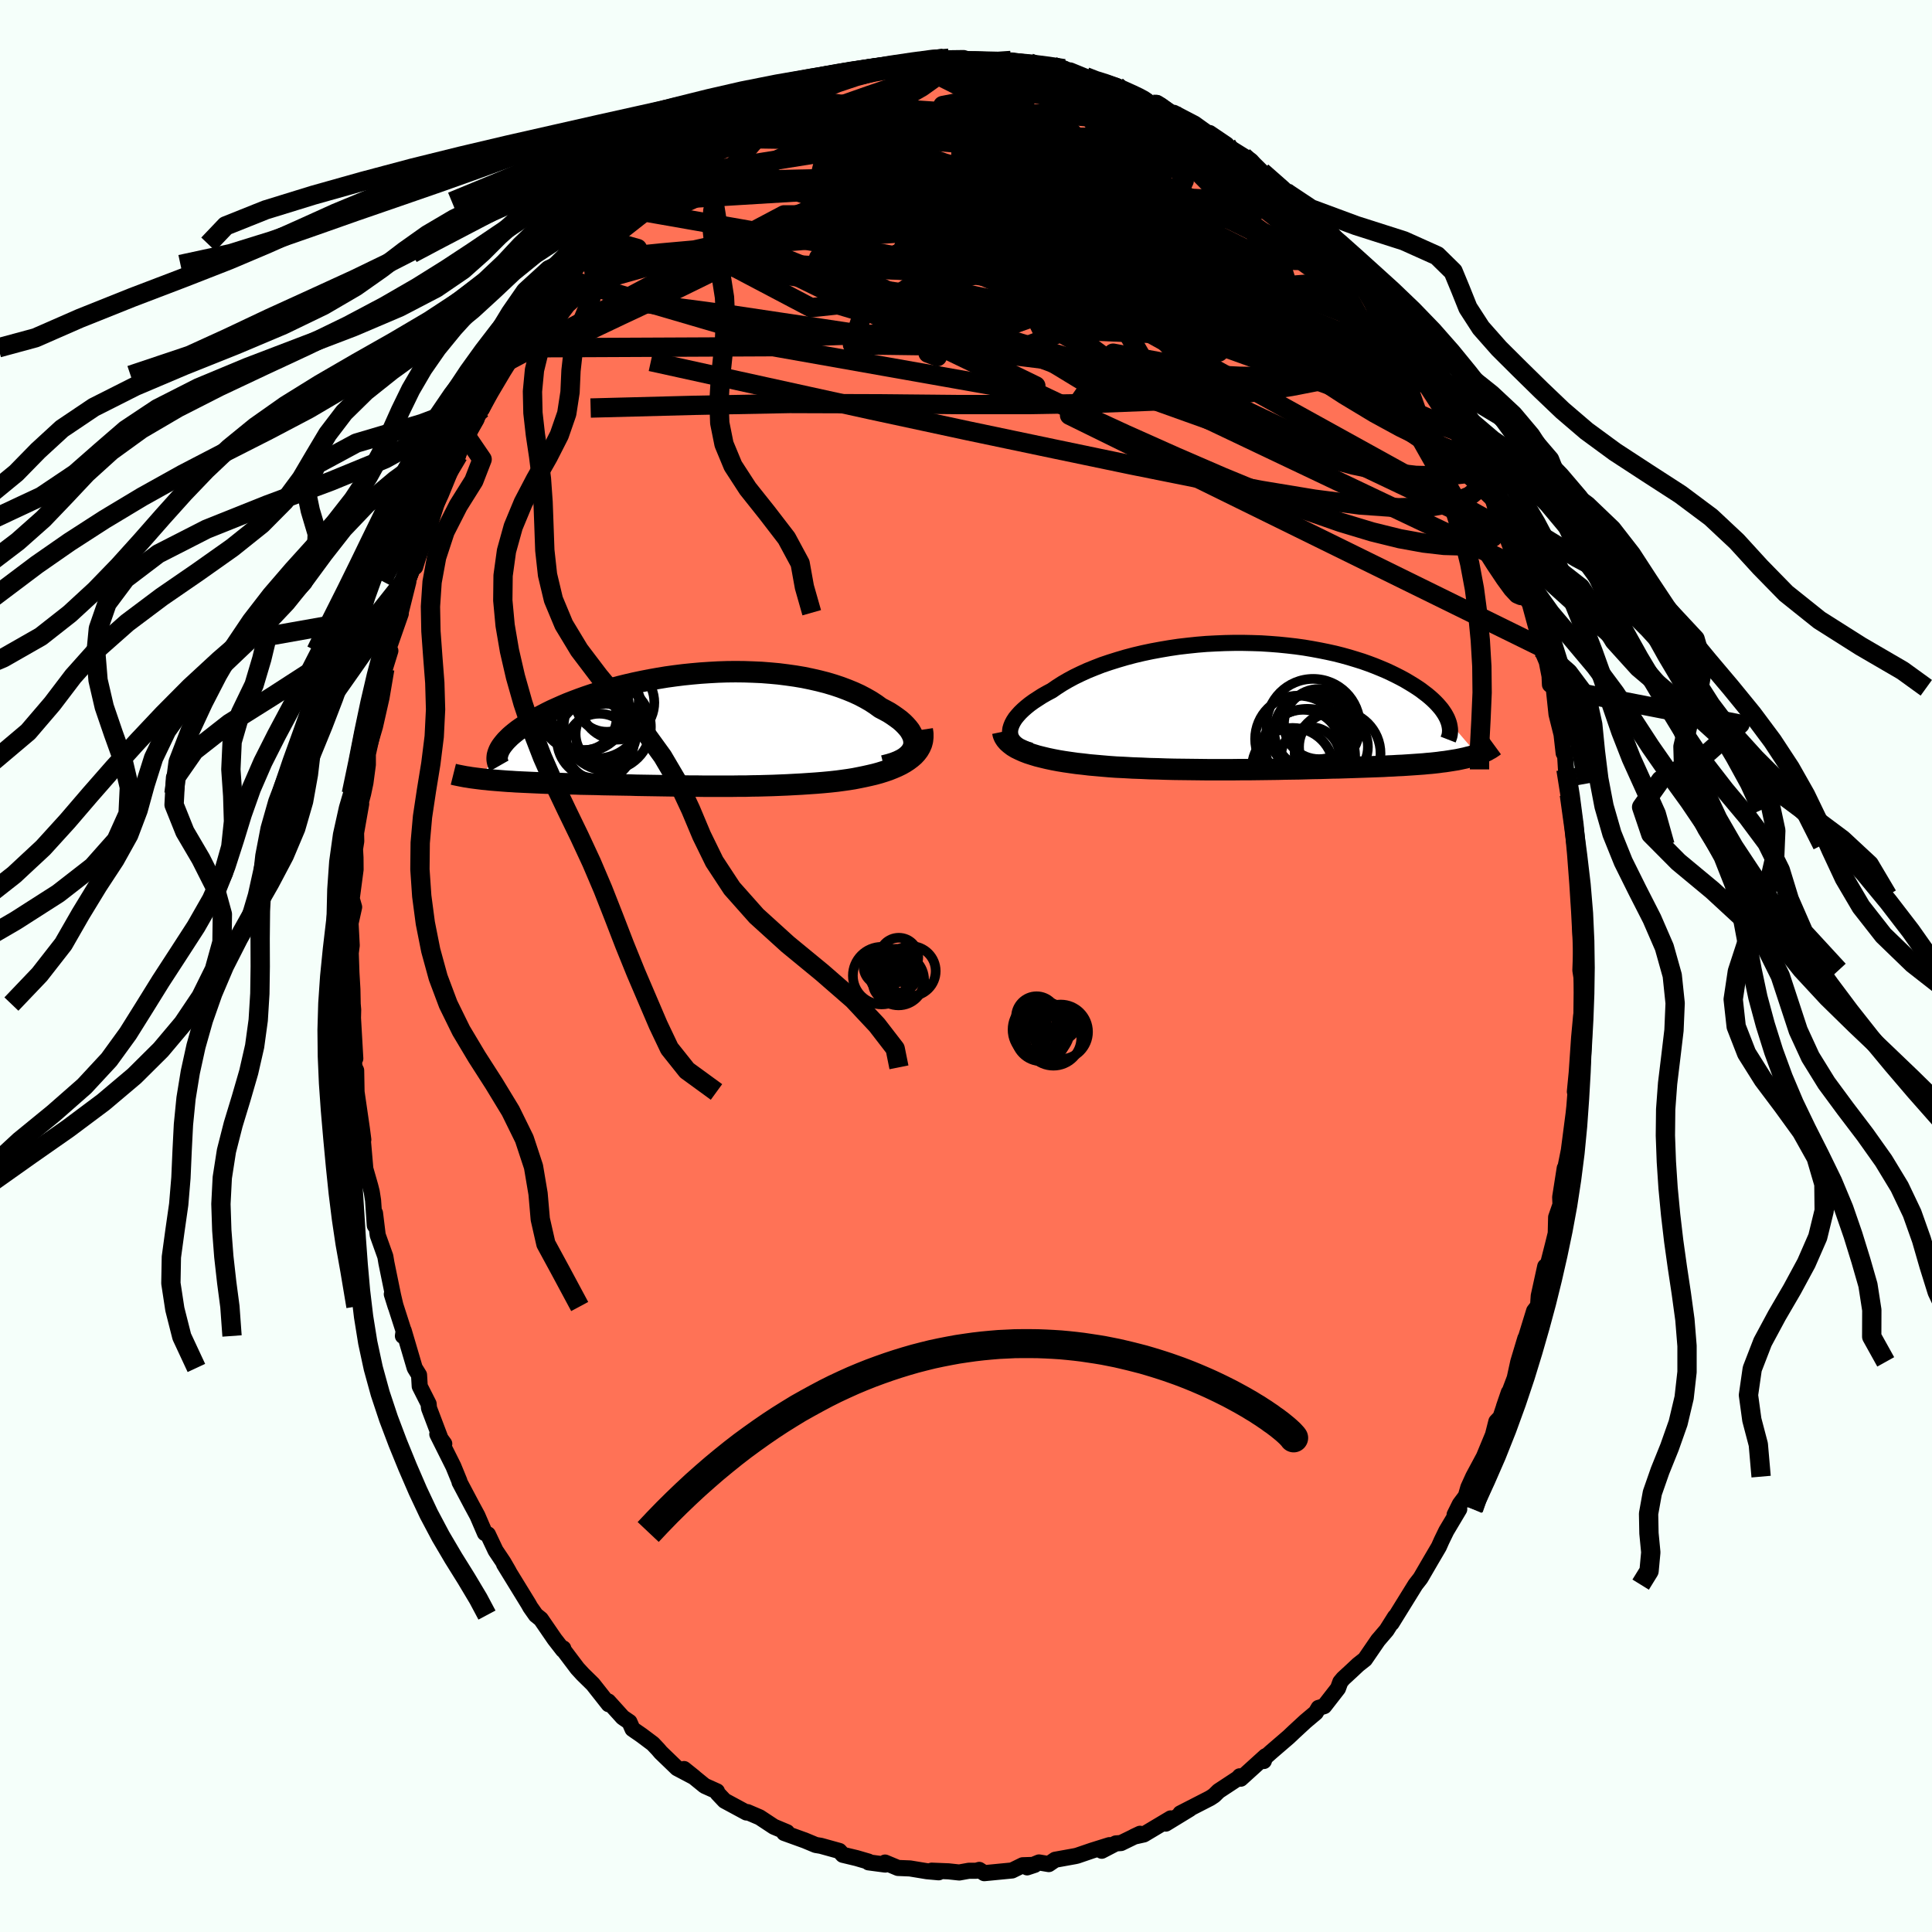 
  <svg viewBox="-100 -100 200 200" xmlns="http://www.w3.org/2000/svg" width="500" height="500" id="face-svg">
    <defs>
      <clipPath id="leftEyeClipPath">
        <polyline points="24.26,1.69 24.3,1.43 24.29,1.16 24.25,0.89 24.16,0.62 24.03,0.35 23.87,0.07 23.66,-0.2 23.42,-0.47 23.15,-0.74 22.84,-1.01 22.49,-1.27 22.12,-1.53 21.72,-1.79 21.28,-2.03 20.82,-2.27 20.34,-2.62 19.82,-2.96 19.26,-3.28 18.67,-3.59 18.04,-3.88 17.38,-4.15 16.69,-4.41 15.97,-4.65 15.23,-4.87 14.45,-5.07 13.66,-5.25 12.84,-5.42 12.01,-5.56 11.16,-5.68 10.29,-5.79 9.42,-5.87 8.53,-5.94 7.63,-5.98 6.73,-6.01 5.83,-6.02 4.92,-6.01 4.01,-5.98 3.11,-5.93 2.21,-5.87 1.31,-5.79 0.43,-5.7 -0.45,-5.59 -1.32,-5.47 -2.17,-5.33 -3.01,-5.18 -3.83,-5.02 -4.64,-4.85 -5.42,-4.67 -6.19,-4.48 -6.94,-4.28 -7.67,-4.08 -8.37,-3.86 -9.06,-3.64 -9.71,-3.42 -10.35,-3.19 -10.96,-2.96 -11.55,-2.73 -12.11,-2.49 -12.65,-2.25 -13.16,-2.02 -13.65,-1.78 -14.11,-1.54 -14.55,-1.31 -14.97,-1.08 -15.37,-0.85 -15.74,-0.62 -16.09,-0.39 -16.42,-0.17 -16.73,0.05 -17.01,0.27 -17.28,0.49 -17.52,0.7 -17.74,0.92 -17.94,1.12 -18.12,1.33 -18.28,1.53 -18.42,1.72 -18.54,1.91 -18.64,2.1 -20.64,5.07 -20.31,5.11 -19.97,5.14 -19.62,5.18 -19.27,5.21 -18.9,5.24 -18.52,5.27 -18.14,5.3 -17.74,5.33 -17.34,5.35 -16.92,5.38 -16.5,5.4 -16.08,5.42 -15.64,5.44 -15.19,5.46 -14.74,5.48 -14.28,5.5 -13.8,5.52 -13.32,5.53 -12.82,5.55 -12.32,5.56 -11.81,5.58 -11.29,5.59 -10.76,5.6 -10.22,5.62 -9.67,5.63 -9.12,5.64 -8.56,5.65 -7.99,5.67 -7.42,5.68 -6.83,5.69 -6.25,5.7 -5.65,5.71 -5.05,5.72 -4.44,5.74 -3.83,5.75 -3.21,5.76 -2.58,5.77 -1.95,5.78 -1.31,5.79 -0.67,5.8 -0.02,5.81 0.64,5.82 1.3,5.83 1.97,5.83 2.64,5.84 3.32,5.84 4.01,5.84 4.7,5.84 5.4,5.84 6.1,5.83 6.81,5.83 7.52,5.81 8.24,5.8 8.97,5.78 9.7,5.76 10.43,5.73 11.16,5.7 11.9,5.66 12.65,5.62 13.39,5.57 14.13,5.52 14.87,5.46 15.62,5.39 16.35,5.31 16.94,5.23 17.51,5.15 18.07,5.06 18.63,4.95 19.17,4.84 19.71,4.72 20.22,4.6 20.73,4.46 21.21,4.31 21.68,4.15 22.13,3.97 22.55,3.79 22.96,3.59 23.33,3.38 23.68,3.15" />
      </clipPath>
      <clipPath id="rightEyeClipPath">
        <polyline points="-28.21,2.65 -28.18,2.39 -28.1,2.12 -27.99,1.85 -27.84,1.57 -27.65,1.28 -27.42,1 -27.16,0.71 -26.86,0.42 -26.53,0.13 -26.17,-0.16 -25.77,-0.45 -25.34,-0.73 -24.89,-1.02 -24.4,-1.3 -23.89,-1.57 -23.37,-1.93 -22.81,-2.29 -22.21,-2.64 -21.58,-2.98 -20.9,-3.31 -20.2,-3.63 -19.46,-3.93 -18.69,-4.23 -17.89,-4.5 -17.06,-4.76 -16.21,-5.01 -15.34,-5.24 -14.45,-5.45 -13.55,-5.64 -12.63,-5.81 -11.69,-5.97 -10.75,-6.11 -9.8,-6.22 -8.85,-6.32 -7.89,-6.4 -6.93,-6.45 -5.97,-6.49 -5.02,-6.51 -4.07,-6.51 -3.14,-6.49 -2.21,-6.46 -1.29,-6.4 -0.39,-6.33 0.5,-6.24 1.37,-6.14 2.23,-6.02 3.06,-5.88 3.87,-5.73 4.66,-5.57 5.43,-5.4 6.18,-5.21 6.9,-5.01 7.59,-4.8 8.26,-4.59 8.91,-4.36 9.52,-4.13 10.11,-3.89 10.68,-3.65 11.22,-3.4 11.73,-3.15 12.22,-2.9 12.68,-2.65 13.12,-2.39 13.53,-2.14 13.92,-1.89 14.29,-1.64 14.63,-1.38 14.96,-1.13 15.26,-0.88 15.54,-0.63 15.8,-0.38 16.04,-0.13 16.25,0.11 16.45,0.35 16.62,0.59 16.78,0.83 16.91,1.06 17.03,1.29 17.12,1.51 20.16,5.05 19.93,5.12 19.69,5.2 19.45,5.27 19.19,5.33 18.93,5.4 18.65,5.46 18.37,5.52 18.08,5.58 17.77,5.63 17.46,5.68 17.14,5.73 16.81,5.78 16.46,5.82 16.11,5.87 15.75,5.91 15.37,5.95 14.99,5.98 14.59,6.02 14.17,6.05 13.75,6.08 13.31,6.11 12.86,6.14 12.4,6.17 11.92,6.19 11.44,6.22 10.93,6.24 10.42,6.27 9.89,6.29 9.34,6.31 8.78,6.33 8.21,6.35 7.63,6.37 7.03,6.39 6.41,6.41 5.79,6.43 5.14,6.44 4.49,6.46 3.82,6.48 3.14,6.49 2.44,6.51 1.73,6.53 1,6.54 0.27,6.55 -0.48,6.57 -1.24,6.58 -2.01,6.59 -2.8,6.6 -3.6,6.61 -4.4,6.61 -5.22,6.62 -6.04,6.62 -6.88,6.62 -7.72,6.62 -8.57,6.61 -9.43,6.6 -10.29,6.59 -11.16,6.58 -12.03,6.56 -12.9,6.53 -13.77,6.51 -14.64,6.47 -15.51,6.44 -16.38,6.39 -17.24,6.35 -17.94,6.3 -18.64,6.24 -19.32,6.18 -20,6.12 -20.66,6.04 -21.31,5.97 -21.95,5.88 -22.57,5.79 -23.18,5.69 -23.76,5.58 -24.33,5.46 -24.87,5.33 -25.39,5.2 -25.88,5.05 -26.35,4.9" />
      </clipPath>
      <filter id="fuzzy">
        <feTurbulence id="turbulence" baseFrequency="0.05" numOctaves="3" type="noise" result="noise" />
        <feDisplacementMap in="SourceGraphic" in2="noise" scale="2" />
      </filter>
      <linearGradient id="rainbowGradient" x1="0%" y1="0%" x2="100%" y2="0%">
        <stop offset="0%" style="stop-color: rgb(167, 133, 106); stop-opacity: 1" />
        <stop offset="50%" style="stop-color: rgb(145, 85, 61); stop-opacity: 1" />
        <stop offset="100%" style="stop-color: rgb(230, 230, 250); stop-opacity: 1" />
      </linearGradient>
    </defs>
    <rect x="-100" y="-100" width="100%" height="100%" fill="rgb(245, 255, 250)" />
    <polyline id="faceContour" points="63.8,1.75 63.83,2.06 63.81,3.04 63.81,4.16 63.67,5.26 63.47,7.42 63.22,11.05 63.03,13.01 63.35,10 63.09,13.13 62.98,14.55 62.9,15.29 62.41,19.06 62.52,18.53 61.96,21.31 61.98,20.93 61.51,23.93 61.54,24.71 61.09,26.01 61.05,27.68 60.8,28.7 59.89,32.28 59.79,32.92 59.96,31.1 59.29,34.15 59.22,35.18 58.81,35.71 57.89,38.7 57.9,38.55 57.17,40.98 56.8,42.67 55.68,45.64 56.19,44.15 55.33,46.71 54.9,47.16 54.55,48.54 53.61,50.81 52.51,52.86 52,53.98 51.74,54.88 51.12,55.71 50.58,56.8 51.06,56.23 49.72,58.48 49.23,59.49 48.95,60.12 48.14,61.5 47.07,63.34 46.99,63.45 46.53,64.04 44.06,68.03 44.41,67.38 43.54,68.76 42.65,69.8 41.3,71.77 40.59,72.33 39.95,72.93 39.05,73.76 38.75,74.12 38.51,74.78 37.08,76.62 36.5,76.8 36.21,77.29 35.14,78.19 33.97,79.27 33.4,79.81 31.61,81.35 30.88,82 30.83,82.3 31.01,81.8 28.44,84.13 28.34,83.88 28.17,84.08 26.15,85.41 25.68,85.87 25.27,86.14 22.19,87.72 23.17,87.26 20.68,88.78 21.19,88.24 18.41,89.9 17.38,90.13 18.02,89.83 16.05,90.79 15.51,90.83 14.05,91.59 14.84,91.01 13.05,91.57 11.5,92.1 11.28,92.15 9.23,92.52 8.57,92.97 7.56,92.8 6.33,93.31 7.11,93.05 5.87,93.09 4.77,93.63 1.89,93.91 1.37,93.57 1.07,93.66 0.3,93.66 -0.7,93.84 -1.81,93.72 -3.55,93.65 -2.83,93.82 -4.04,93.71 -5.8,93.42 -7.04,93.37 -8.38,92.81 -8.36,93.02 -10.09,92.79 -10.1,92.71 -11.33,92.35 -12.75,92.01 -13.11,91.61 -15.02,91.08 -15.56,90.99 -16.76,90.49 -16.69,90.52 -18.82,89.75 -18.53,89.67 -19.89,89.1 -21.36,88.13 -22.62,87.59 -22.73,87.63 -24.99,86.41 -25.7,85.66 -25.78,85.44 -27.05,84.87 -29.19,83.13 -28.13,83.98 -29.91,83.04 -31.59,81.42 -31.89,81.07 -32.42,80.51 -33.58,79.64 -34.52,78.99 -34.84,78.26 -35.53,77.79 -37.03,76.13 -36.99,76.42 -38.63,74.34 -39.67,73.32 -40.23,72.71 -41.7,70.76 -41.69,70.64 -41.72,70.8 -42.59,69.68 -44.01,67.61 -44.53,67.19 -45.1,66.38 -45.29,66.04 -47.82,61.92 -47.32,62.71 -47.45,62.48 -47.89,61.72 -48.7,60.51 -49.49,58.84 -49.8,58.71 -50.58,56.9 -51.17,55.81 -52.43,53.43 -52.44,53.33 -53.07,51.79 -54.73,48.47 -54.01,49.46 -54.34,49.07 -55.59,45.77 -55.63,45.33 -56.55,43.51 -56.62,42.34 -57.07,41.61 -58.21,37.74 -58.29,38.3 -58.1,38.14 -59.44,33.97 -59.04,35.25 -59.31,34.1 -60,30.73 -60.11,30.07 -60.9,27.86 -61.18,25.58 -61.2,26.86 -61.38,24.26 -61.52,23.37 -61.67,22.78 -62.18,21 -62.46,17.76 -62.39,17.98 -62.54,16.83 -63.09,13.04 -63.13,10.81 -63.29,10.49 -63.49,8.91 -63.45,9.22 -63.22,9.58 -63.46,5.38 -63.44,4.53 -63.49,3.94 -63.52,2.41 -63.62,0.71 -63.69,-1.35 -63.59,-2.13 -63.71,-4.43 -63.34,-6.1 -63.59,-6.97 -63.19,-9.99 -63.2,-11.22 -63.25,-12.11 -63.12,-12.92 -63.14,-13.78 -62.61,-16.79 -62.76,-16.51 -62.41,-17.84 -62.17,-18.97 -61.92,-20.85 -61.92,-21.93 -61.13,-25.52 -61.22,-25.91 -60.65,-27.48 -60.53,-29.38 -60.17,-30.75 -59.59,-32.63 -59.94,-32.59 -59.58,-33.42 -58.51,-36.48 -58.53,-36.57 -57.73,-39.77 -57.77,-39.86 -56.85,-42.53 -57.02,-41.31 -56.18,-44.03 -56.43,-43.59 -55.44,-45.84 -54.81,-47.85 -54.35,-48.84 -53.23,-51.58 -52.56,-52.89 -53.27,-51.65 -51.91,-54.26 -51.66,-54.75 -51.32,-55.46 -50.67,-56.59 -50.05,-58.51 -50.11,-57.67 -48.34,-61.16 -47.61,-62.52 -46.33,-63.99 -47.05,-63.4 -46.29,-64.05 -45.62,-65.19 -44.48,-67.12 -43.51,-68.13 -42.83,-69.62 -41.51,-71.17 -40.2,-72.62 -39.49,-73.56 -39.65,-73.76 -38.93,-74.28 -38.39,-74.72 -37.99,-75.39 -36.63,-76.98 -36.61,-76.97 -34.87,-78.34 -34.02,-79.13 -32.86,-80.38 -31.49,-81.63 -32.08,-81.14 -29.43,-82.94 -28.63,-83.65 -27.94,-84.02 -28.35,-84.27 -26.74,-85.36 -26.2,-85.7 -25.74,-85.77 -26.27,-85.81 -24.58,-86.65 -21.5,-88.17 -21.3,-88.52 -20.44,-88.62 -18.79,-89.51 -18.13,-89.88 -19.11,-89.54 -16.6,-90.68 -17.15,-90.54 -15.27,-90.89 -13.53,-91.82 -13.1,-92 -12.51,-92.01 -9.96,-92.91 -8.93,-92.86 -9.39,-92.92 -8.42,-93.13 -7.37,-93.11 -4.95,-93.43 -5.15,-93.65 -4,-93.61 -2.31,-93.97 -2.94,-93.85 -1.78,-93.97 -0.25,-93.99 0.84,-93.65 2.86,-93.5 3.81,-93.51 4.87,-93.73 4.65,-93.74 6.56,-93.5 6.72,-93.19 8.51,-93.11 9.02,-93.13 10.15,-92.89 11.75,-92.04 10.79,-92.71 12.38,-92.06 13.42,-91.52 14.48,-91.44 15.57,-91.11 16.74,-90.49 18.03,-89.83 19.35,-89.2 19.68,-89.27 19.78,-89.34 21.51,-88.18 21.52,-88.32 23.67,-87.2 26.19,-85.39 25.22,-86.23 26.98,-85.04 26.84,-84.93 27.57,-84.57 29.5,-83.37 29.81,-83.03 30.63,-82.22 30.66,-81.94 33.36,-79.84 33.09,-80.12 34.15,-79.18 35.01,-78.44 35.15,-78.49 37.03,-76.19 37.54,-75.74 38.92,-74.5 38.28,-74.74 39.91,-73.38 41.28,-71.22 40.58,-72.6 41.69,-71.11 43.03,-69.5 43.97,-68 43.35,-69.16 45.04,-66.41 46.2,-64.35 45.91,-65.04 47.4,-62.6 47.74,-61.99 48.28,-60.63 49.01,-59.7 49.11,-59.93 50.63,-56.86 50.75,-56.02 52.6,-52.72 51.83,-54.25 51.73,-55.05 53.92,-50.31 53.96,-50.02 53.52,-51.13 54.58,-48.72 54.78,-48.31 56.04,-45.05 55.97,-44.65 57.3,-41.24 56.72,-42.61 57.28,-40.85 58.21,-37.74 58.38,-37.93 58.41,-37.33 59.59,-32.99 59.56,-32.82 60.12,-31.49 60.41,-30.01 60.45,-29.13 60.84,-28.8 61.13,-26.06 61.65,-23.98 61.87,-22.03 62,-22.16 62.11,-20.35 62.53,-18.9 62.46,-17.74 62.64,-16.17 62.95,-14.35 63.01,-12.53 63.3,-11.26 63.4,-11.58 63.43,-8.15 63.41,-7.31 63.61,-4.59 63.58,-4.07 63.69,-1.97 63.6,0.44 63.8,1.75 63.83,2.06" fill="rgb(255, 114, 86)" stroke="black" stroke-width="1.667" stroke-linejoin="round" filter="url(#fuzzy)" />
    <g transform="translate(32.77 -26.94)">
      <polyline id="rightCountour" points="-28.21,2.65 -28.18,2.39 -28.1,2.12 -27.99,1.85 -27.84,1.57 -27.65,1.28 -27.42,1 -27.16,0.71 -26.86,0.42 -26.53,0.13 -26.17,-0.16 -25.77,-0.45 -25.34,-0.73 -24.89,-1.02 -24.4,-1.3 -23.89,-1.57 -23.37,-1.93 -22.81,-2.29 -22.21,-2.64 -21.58,-2.98 -20.9,-3.31 -20.2,-3.63 -19.46,-3.93 -18.69,-4.23 -17.89,-4.5 -17.06,-4.76 -16.21,-5.01 -15.34,-5.24 -14.45,-5.45 -13.55,-5.64 -12.63,-5.81 -11.69,-5.97 -10.75,-6.11 -9.8,-6.22 -8.85,-6.32 -7.89,-6.4 -6.93,-6.45 -5.97,-6.49 -5.02,-6.51 -4.07,-6.51 -3.14,-6.49 -2.21,-6.46 -1.29,-6.4 -0.39,-6.33 0.5,-6.24 1.37,-6.14 2.23,-6.02 3.06,-5.88 3.87,-5.73 4.66,-5.57 5.43,-5.4 6.18,-5.21 6.9,-5.01 7.59,-4.8 8.26,-4.59 8.91,-4.36 9.52,-4.13 10.11,-3.89 10.68,-3.65 11.22,-3.4 11.73,-3.15 12.22,-2.9 12.68,-2.65 13.12,-2.39 13.53,-2.14 13.92,-1.89 14.29,-1.64 14.63,-1.38 14.96,-1.13 15.26,-0.88 15.54,-0.63 15.8,-0.38 16.04,-0.13 16.25,0.11 16.45,0.35 16.62,0.59 16.78,0.83 16.91,1.06 17.03,1.29 17.12,1.51 20.16,5.05 19.93,5.12 19.69,5.2 19.45,5.27 19.19,5.33 18.93,5.4 18.65,5.46 18.37,5.52 18.08,5.58 17.77,5.63 17.46,5.68 17.14,5.73 16.81,5.78 16.46,5.82 16.11,5.87 15.75,5.91 15.37,5.95 14.99,5.98 14.59,6.02 14.17,6.05 13.75,6.08 13.31,6.11 12.86,6.14 12.4,6.17 11.92,6.19 11.44,6.22 10.93,6.24 10.42,6.27 9.89,6.29 9.34,6.31 8.78,6.33 8.21,6.35 7.63,6.37 7.03,6.39 6.41,6.41 5.79,6.43 5.14,6.44 4.49,6.46 3.82,6.48 3.14,6.49 2.44,6.51 1.73,6.53 1,6.54 0.27,6.55 -0.48,6.57 -1.24,6.58 -2.01,6.59 -2.8,6.6 -3.6,6.61 -4.4,6.61 -5.22,6.62 -6.04,6.62 -6.88,6.62 -7.72,6.62 -8.57,6.61 -9.43,6.6 -10.29,6.59 -11.16,6.58 -12.03,6.56 -12.9,6.53 -13.77,6.51 -14.64,6.47 -15.51,6.44 -16.38,6.39 -17.24,6.35 -17.94,6.3 -18.64,6.24 -19.32,6.18 -20,6.12 -20.66,6.04 -21.31,5.97 -21.95,5.88 -22.57,5.79 -23.18,5.69 -23.76,5.58 -24.33,5.46 -24.87,5.33 -25.39,5.2 -25.88,5.05 -26.35,4.9" fill="white" stroke="white" stroke-width="0" stroke-linejoin="round" filter="url(#fuzzy)" />
    </g>
    <g transform="translate(-29.68 -24.45)">
      <polyline id="leftCountour" points="24.26,1.69 24.3,1.43 24.29,1.16 24.25,0.89 24.16,0.62 24.03,0.35 23.87,0.07 23.66,-0.2 23.42,-0.47 23.15,-0.74 22.84,-1.01 22.49,-1.27 22.12,-1.53 21.72,-1.79 21.28,-2.03 20.82,-2.27 20.34,-2.62 19.82,-2.96 19.26,-3.28 18.67,-3.59 18.04,-3.88 17.38,-4.15 16.69,-4.41 15.97,-4.65 15.23,-4.87 14.45,-5.07 13.66,-5.25 12.84,-5.42 12.01,-5.56 11.16,-5.68 10.29,-5.79 9.42,-5.87 8.53,-5.94 7.63,-5.98 6.73,-6.01 5.83,-6.02 4.92,-6.01 4.01,-5.98 3.11,-5.93 2.21,-5.87 1.31,-5.79 0.43,-5.7 -0.45,-5.59 -1.32,-5.47 -2.17,-5.33 -3.01,-5.18 -3.83,-5.02 -4.64,-4.85 -5.42,-4.67 -6.19,-4.48 -6.94,-4.28 -7.67,-4.08 -8.37,-3.86 -9.06,-3.64 -9.71,-3.42 -10.35,-3.19 -10.96,-2.96 -11.55,-2.73 -12.11,-2.49 -12.65,-2.25 -13.16,-2.02 -13.65,-1.78 -14.11,-1.54 -14.55,-1.31 -14.97,-1.08 -15.37,-0.85 -15.74,-0.62 -16.09,-0.39 -16.42,-0.17 -16.73,0.05 -17.01,0.27 -17.28,0.49 -17.52,0.7 -17.74,0.92 -17.94,1.12 -18.12,1.33 -18.28,1.53 -18.42,1.72 -18.54,1.91 -18.64,2.1 -20.64,5.07 -20.31,5.11 -19.97,5.14 -19.62,5.18 -19.27,5.21 -18.9,5.24 -18.52,5.27 -18.14,5.3 -17.74,5.33 -17.34,5.35 -16.92,5.38 -16.5,5.4 -16.08,5.42 -15.64,5.44 -15.19,5.46 -14.74,5.48 -14.28,5.5 -13.8,5.52 -13.32,5.53 -12.82,5.55 -12.32,5.56 -11.81,5.58 -11.29,5.59 -10.76,5.6 -10.22,5.62 -9.67,5.63 -9.12,5.64 -8.56,5.65 -7.99,5.67 -7.42,5.68 -6.83,5.69 -6.25,5.7 -5.65,5.71 -5.05,5.72 -4.44,5.74 -3.83,5.75 -3.21,5.76 -2.58,5.77 -1.95,5.78 -1.31,5.79 -0.67,5.8 -0.02,5.81 0.64,5.82 1.3,5.83 1.97,5.83 2.64,5.84 3.32,5.84 4.01,5.84 4.7,5.84 5.4,5.84 6.1,5.83 6.81,5.83 7.52,5.81 8.24,5.8 8.97,5.78 9.7,5.76 10.43,5.73 11.16,5.7 11.9,5.66 12.65,5.62 13.39,5.57 14.13,5.52 14.87,5.46 15.62,5.39 16.35,5.31 16.94,5.23 17.51,5.15 18.07,5.06 18.63,4.95 19.17,4.84 19.71,4.72 20.22,4.6 20.73,4.46 21.21,4.31 21.68,4.15 22.13,3.97 22.55,3.79 22.96,3.59 23.33,3.38 23.68,3.15" fill="white" stroke="white" stroke-width="0" stroke-linejoin="round" filter="url(#fuzzy)" />
    </g>
    <g transform="translate(32.77 -26.94)">
      <polyline id="rightUpper" points="-26.08,4.64 -26.5,4.51 -26.88,4.36 -27.21,4.2 -27.49,4.02 -27.72,3.82 -27.91,3.61 -28.05,3.39 -28.15,3.15 -28.2,2.91 -28.21,2.65 -28.18,2.39 -28.1,2.12 -27.99,1.85 -27.84,1.57 -27.65,1.28 -27.42,1 -27.16,0.71 -26.86,0.42 -26.53,0.13 -26.17,-0.16 -25.77,-0.45 -25.34,-0.73 -24.89,-1.02 -24.4,-1.3 -23.89,-1.57 -23.37,-1.93 -22.81,-2.29 -22.21,-2.64 -21.58,-2.98 -20.9,-3.31 -20.2,-3.63 -19.46,-3.93 -18.69,-4.23 -17.89,-4.5 -17.06,-4.76 -16.21,-5.01 -15.34,-5.24 -14.45,-5.45 -13.55,-5.64 -12.63,-5.81 -11.69,-5.97 -10.75,-6.11 -9.8,-6.22 -8.85,-6.32 -7.89,-6.4 -6.93,-6.45 -5.97,-6.49 -5.02,-6.51 -4.07,-6.51 -3.14,-6.49 -2.21,-6.46 -1.29,-6.4 -0.39,-6.33 0.5,-6.24 1.37,-6.14 2.23,-6.02 3.06,-5.88 3.87,-5.73 4.66,-5.57 5.43,-5.4 6.18,-5.21 6.9,-5.01 7.59,-4.8 8.26,-4.59 8.91,-4.36 9.52,-4.13 10.11,-3.89 10.68,-3.65 11.22,-3.4 11.73,-3.15 12.22,-2.9 12.68,-2.65 13.12,-2.39 13.53,-2.14 13.92,-1.89 14.29,-1.64 14.63,-1.38 14.96,-1.13 15.26,-0.88 15.54,-0.63 15.8,-0.38 16.04,-0.13 16.25,0.11 16.45,0.35 16.62,0.59 16.78,0.83 16.91,1.06 17.03,1.29 17.12,1.51 17.2,1.73 17.26,1.95 17.3,2.16 17.33,2.37 17.34,2.57 17.33,2.76 17.31,2.95 17.27,3.14 17.21,3.32 17.14,3.5" fill="none" stroke="black" stroke-width="1.667" stroke-linejoin="round" filter="url(#fuzzy)" />
      <polyline id="rightLower" points="-28.97,2.69 -28.91,2.98 -28.8,3.24 -28.64,3.49 -28.43,3.73 -28.18,3.95 -27.89,4.17 -27.56,4.37 -27.19,4.55 -26.79,4.73 -26.35,4.9 -25.88,5.05 -25.39,5.2 -24.87,5.33 -24.33,5.46 -23.76,5.58 -23.18,5.69 -22.57,5.79 -21.95,5.88 -21.31,5.97 -20.66,6.04 -20,6.12 -19.32,6.18 -18.64,6.24 -17.94,6.3 -17.24,6.35 -16.38,6.39 -15.51,6.44 -14.64,6.47 -13.77,6.51 -12.9,6.53 -12.03,6.56 -11.16,6.58 -10.29,6.59 -9.43,6.6 -8.57,6.61 -7.72,6.62 -6.88,6.62 -6.04,6.62 -5.22,6.62 -4.4,6.61 -3.6,6.61 -2.8,6.6 -2.01,6.59 -1.24,6.58 -0.48,6.57 0.27,6.55 1,6.54 1.73,6.53 2.44,6.51 3.14,6.49 3.82,6.48 4.49,6.46 5.14,6.44 5.79,6.43 6.41,6.41 7.03,6.39 7.63,6.37 8.21,6.35 8.78,6.33 9.34,6.31 9.89,6.29 10.42,6.27 10.93,6.24 11.44,6.22 11.92,6.19 12.4,6.17 12.86,6.14 13.31,6.11 13.75,6.08 14.17,6.05 14.59,6.02 14.99,5.98 15.37,5.95 15.75,5.91 16.11,5.87 16.46,5.82 16.81,5.78 17.14,5.73 17.46,5.68 17.77,5.63 18.08,5.58 18.37,5.52 18.65,5.46 18.93,5.4 19.19,5.33 19.45,5.27 19.69,5.2 19.93,5.12 20.16,5.05 20.38,4.97 20.58,4.89 20.78,4.8 20.98,4.72 21.16,4.63 21.33,4.53 21.5,4.44 21.65,4.34 21.8,4.24 21.95,4.13" fill="none" stroke="black" stroke-width="2.222" stroke-linejoin="round" filter="url(#fuzzy)" />
      <circle r="3.914" cx="2.127" cy="4.33" stroke="black" fill="none" stroke-width="1.0" filter="url(#fuzzy)" clip-path="url(#rightEyeClipPath)" /><circle r="3.038" cx="2.882" cy="5.245" stroke="black" fill="none" stroke-width="1.0" filter="url(#fuzzy)" clip-path="url(#rightEyeClipPath)" /><circle r="4.946" cx="2.567" cy="5.265" stroke="black" fill="none" stroke-width="1.0" filter="url(#fuzzy)" clip-path="url(#rightEyeClipPath)" /><circle r="3.564" cx="5.272" cy="4.255" stroke="black" fill="none" stroke-width="1.0" filter="url(#fuzzy)" clip-path="url(#rightEyeClipPath)" /><circle r="4.842" cx="3.162" cy="2.06" stroke="black" fill="none" stroke-width="1.0" filter="url(#fuzzy)" clip-path="url(#rightEyeClipPath)" /><circle r="3.632" cx="3.777" cy="1.895" stroke="black" fill="none" stroke-width="1.0" filter="url(#fuzzy)" clip-path="url(#rightEyeClipPath)" /><circle r="3.9" cx="3.042" cy="2.64" stroke="black" fill="none" stroke-width="1.0" filter="url(#fuzzy)" clip-path="url(#rightEyeClipPath)" /><circle r="4.484" cx="1.642" cy="3.435" stroke="black" fill="none" stroke-width="1.0" filter="url(#fuzzy)" clip-path="url(#rightEyeClipPath)" /><circle r="4.236" cx="1.047" cy="6.53" stroke="black" fill="none" stroke-width="1.0" filter="url(#fuzzy)" clip-path="url(#rightEyeClipPath)" /><circle r="4.446" cx="5.697" cy="4.95" stroke="black" fill="none" stroke-width="1.0" filter="url(#fuzzy)" clip-path="url(#rightEyeClipPath)" />
      </g>
    <g transform="translate(-29.68 -24.45)">
      <polyline id="leftUpper" points="21.17,3.73 21.72,3.59 22.21,3.44 22.64,3.27 23.03,3.08 23.36,2.88 23.63,2.66 23.86,2.43 24.04,2.19 24.17,1.95 24.26,1.69 24.3,1.43 24.29,1.16 24.25,0.89 24.16,0.62 24.03,0.35 23.87,0.07 23.66,-0.2 23.42,-0.47 23.15,-0.74 22.84,-1.01 22.49,-1.27 22.12,-1.53 21.72,-1.79 21.28,-2.03 20.82,-2.27 20.34,-2.62 19.82,-2.96 19.26,-3.28 18.67,-3.59 18.04,-3.88 17.38,-4.15 16.69,-4.41 15.97,-4.65 15.23,-4.87 14.45,-5.07 13.66,-5.25 12.84,-5.42 12.01,-5.56 11.16,-5.68 10.29,-5.79 9.42,-5.87 8.53,-5.94 7.63,-5.98 6.73,-6.01 5.83,-6.02 4.92,-6.01 4.01,-5.98 3.11,-5.93 2.21,-5.87 1.31,-5.79 0.43,-5.7 -0.45,-5.59 -1.32,-5.47 -2.17,-5.33 -3.01,-5.18 -3.83,-5.02 -4.64,-4.85 -5.42,-4.67 -6.19,-4.48 -6.94,-4.28 -7.67,-4.08 -8.37,-3.86 -9.06,-3.64 -9.71,-3.42 -10.35,-3.19 -10.96,-2.96 -11.55,-2.73 -12.11,-2.49 -12.65,-2.25 -13.16,-2.02 -13.65,-1.78 -14.11,-1.54 -14.55,-1.31 -14.97,-1.08 -15.37,-0.85 -15.74,-0.62 -16.09,-0.39 -16.42,-0.17 -16.73,0.05 -17.01,0.27 -17.28,0.49 -17.52,0.7 -17.74,0.92 -17.94,1.12 -18.12,1.33 -18.28,1.53 -18.42,1.72 -18.54,1.91 -18.64,2.1 -18.72,2.29 -18.78,2.46 -18.83,2.64 -18.85,2.81 -18.86,2.97 -18.85,3.13 -18.82,3.29 -18.78,3.44 -18.72,3.59 -18.64,3.73" fill="none" stroke="black" stroke-width="2.222" stroke-linejoin="round" filter="url(#fuzzy)" />
      <polyline id="leftLower" points="25.15,-0.01 25.21,0.39 25.21,0.77 25.17,1.13 25.08,1.47 24.94,1.79 24.76,2.1 24.54,2.39 24.29,2.66 24,2.91 23.68,3.15 23.33,3.38 22.96,3.59 22.55,3.79 22.13,3.97 21.68,4.15 21.21,4.31 20.73,4.46 20.22,4.6 19.71,4.72 19.17,4.84 18.63,4.95 18.07,5.06 17.51,5.15 16.94,5.23 16.35,5.31 15.62,5.39 14.87,5.46 14.13,5.52 13.39,5.57 12.65,5.62 11.9,5.66 11.16,5.7 10.43,5.73 9.7,5.76 8.97,5.78 8.24,5.8 7.52,5.81 6.81,5.83 6.1,5.83 5.4,5.84 4.7,5.84 4.01,5.84 3.32,5.84 2.64,5.84 1.97,5.83 1.3,5.83 0.64,5.82 -0.02,5.81 -0.67,5.8 -1.31,5.79 -1.95,5.78 -2.58,5.77 -3.21,5.76 -3.83,5.75 -4.44,5.74 -5.05,5.72 -5.65,5.71 -6.25,5.7 -6.83,5.69 -7.42,5.68 -7.99,5.67 -8.56,5.65 -9.12,5.64 -9.67,5.63 -10.22,5.62 -10.76,5.6 -11.29,5.59 -11.81,5.58 -12.32,5.56 -12.82,5.55 -13.32,5.53 -13.8,5.52 -14.28,5.5 -14.74,5.48 -15.19,5.46 -15.64,5.44 -16.08,5.42 -16.5,5.4 -16.92,5.38 -17.34,5.35 -17.74,5.33 -18.14,5.3 -18.52,5.27 -18.9,5.24 -19.27,5.21 -19.62,5.18 -19.97,5.14 -20.31,5.11 -20.64,5.07 -20.96,5.03 -21.27,4.99 -21.57,4.95 -21.86,4.9 -22.14,4.86 -22.4,4.81 -22.66,4.76 -22.91,4.71 -23.15,4.66 -23.39,4.6" fill="none" stroke="black" stroke-width="2.222" stroke-linejoin="round" filter="url(#fuzzy)" />
      <circle r="3.448" cx="-9.922" cy="-1.332" stroke="black" fill="none" stroke-width="1.0" filter="url(#fuzzy)" clip-path="url(#leftEyeClipPath)" /><circle r="3.454" cx="-8.282" cy="1.783" stroke="black" fill="none" stroke-width="1.0" filter="url(#fuzzy)" clip-path="url(#leftEyeClipPath)" /><circle r="4.734" cx="-9.957" cy="-2.427" stroke="black" fill="none" stroke-width="1.0" filter="url(#fuzzy)" clip-path="url(#leftEyeClipPath)" /><circle r="4.35" cx="-9.862" cy="-2.252" stroke="black" fill="none" stroke-width="1.0" filter="url(#fuzzy)" clip-path="url(#leftEyeClipPath)" /><circle r="4.516" cx="-7.457" cy="-0.297" stroke="black" fill="none" stroke-width="1.0" filter="url(#fuzzy)" clip-path="url(#leftEyeClipPath)" /><circle r="3.134" cx="-7.597" cy="0.438" stroke="black" fill="none" stroke-width="1.0" filter="url(#fuzzy)" clip-path="url(#leftEyeClipPath)" /><circle r="3.842" cx="-6.427" cy="-2.822" stroke="black" fill="none" stroke-width="1.0" filter="url(#fuzzy)" clip-path="url(#leftEyeClipPath)" /><circle r="4.732" cx="-8.537" cy="-1.777" stroke="black" fill="none" stroke-width="1.0" filter="url(#fuzzy)" clip-path="url(#leftEyeClipPath)" /><circle r="3.994" cx="-8.662" cy="1.018" stroke="black" fill="none" stroke-width="1.0" filter="url(#fuzzy)" clip-path="url(#leftEyeClipPath)" /><circle r="3.31" cx="-7.502" cy="-3.107" stroke="black" fill="none" stroke-width="1.0" filter="url(#fuzzy)" clip-path="url(#leftEyeClipPath)" />
    </g>
    <g id="hairs">
      <polyline points="38.92,-74.5 38.89,-74.27 39.21,-73.7 39.29,-73.29 39.02,-73.13 38.39,-73.16 37.38,-73.38 35.96,-73.83 34.08,-74.54 31.68,-75.53 28.72,-76.85 25.1,-78.55 20.78,-80.69 15.73,-83.29 10.01,-86.36 3.83,-89.89" fill="none" stroke="rgb(0, 0, 0)" stroke-width="2" stroke-linejoin="round" filter="url(#fuzzy)" /><polyline points="-26.2,-85.7 -25.7,-85.79 -24.5,-86.05 -22.54,-86.43 -20.13,-86.8 -17.49,-87.03 -14.74,-87.13 -11.9,-87.1 -8.95,-86.97 -5.87,-86.78 -2.64,-86.55 0.76,-86.29 4.31,-86.01 7.96,-85.7 11.64,-85.36 15.29,-85.02 18.87,-84.69 22.38,-84.35 25.89,-83.93" fill="none" stroke="rgb(0, 0, 0)" stroke-width="2" stroke-linejoin="round" filter="url(#fuzzy)" /><polyline points="54.58,-48.72 54.91,-47.66 55.12,-46.28 55.01,-45.16 54.54,-44.38 53.75,-43.89 52.65,-43.6 51.24,-43.49 49.5,-43.54 47.4,-43.78 44.92,-44.23 42.04,-44.94 38.76,-45.93 35.09,-47.21 31.03,-48.78 26.59,-50.61 21.76,-52.7 16.52,-55.04 10.84,-57.66 4.66,-60.59 -2.03,-63.81 -9.26,-67.33 -16.96,-71.11 -25.17,-75.1" fill="none" stroke="rgb(0, 0, 0)" stroke-width="2" stroke-linejoin="round" filter="url(#fuzzy)" /><polyline points="6.56,-93.5 7.23,-93.23 8.35,-92.94 9.61,-92.56 10.89,-92.07 12.19,-91.51 13.54,-90.88 14.96,-90.2 16.47,-89.47 18.03,-88.7 19.61,-87.92 21.15,-87.15 22.6,-86.43 23.93,-85.76 25.11,-85.16 26.17,-84.63 27.1,-84.15 27.9,-83.74 28.54,-83.43 28.98,-83.26 29.18,-83.26 29.12,-83.44 28.71,-83.81" fill="none" stroke="rgb(0, 0, 0)" stroke-width="2" stroke-linejoin="round" filter="url(#fuzzy)" /><polyline points="-17.15,-90.54 -15.43,-91 -13.9,-91.48 -12.43,-91.89 -10.94,-92.24 -9.45,-92.55 -8.03,-92.8 -6.74,-93 -5.58,-93.17 -4.56,-93.33 -3.75,-93.48 -3.18,-93.62 -2.89,-93.74 -2.87,-93.81 -3.15,-93.8 -3.86,-93.73" fill="none" stroke="rgb(0, 0, 0)" stroke-width="2" stroke-linejoin="round" filter="url(#fuzzy)" /><polyline points="53.96,-50.02 53.67,-50.16 53.18,-49.5 52.15,-48.66 50.45,-47.95 48,-47.51 44.79,-47.44 40.81,-47.72 36.07,-48.33 30.56,-49.24 24.27,-50.43 17.14,-51.86 9.13,-53.53 0.17,-55.41 -9.78,-57.55 -20.71,-59.95 -32.63,-62.57" fill="none" stroke="rgb(0, 0, 0)" stroke-width="2" stroke-linejoin="round" filter="url(#fuzzy)" /><polyline points="-32.86,-80.38 -31.84,-81.19 -30.64,-81.89 -29.15,-82.68 -27.55,-83.49 -25.91,-84.26 -24.23,-85 -22.46,-85.71 -20.6,-86.41 -18.62,-87.12 -16.53,-87.85 -14.34,-88.61 -12.11,-89.39 -9.92,-90.16 -7.84,-90.87 -5.92,-91.51 -4.21,-92.05 -2.74,-92.52 -1.58,-92.95 -0.79,-93.42" fill="none" stroke="rgb(0, 0, 0)" stroke-width="2" stroke-linejoin="round" filter="url(#fuzzy)" /><polyline points="37.03,-76.19 37.59,-75.63 37.97,-75.08 38.16,-74.55 38.16,-74.07 37.92,-73.68 37.42,-73.38 36.64,-73.18 35.57,-73.06 34.18,-73.04 32.43,-73.11 30.31,-73.3 27.78,-73.63 24.83,-74.12 21.44,-74.8 17.62,-75.68 13.38,-76.79 8.73,-78.13 3.65,-79.67 -1.91,-81.39 -8,-83.31 -14.62,-85.52" fill="none" stroke="rgb(0, 0, 0)" stroke-width="2" stroke-linejoin="round" filter="url(#fuzzy)" /><polyline points="-4,-93.61 -2.85,-93.74 -1.76,-93.59 -0.24,-93.25 1.69,-92.77 3.89,-92.19 6.23,-91.54 8.57,-90.86 10.89,-90.15 13.16,-89.41 15.41,-88.63 17.63,-87.84 19.77,-87.08 21.8,-86.37 23.7,-85.73 25.43,-85.15 26.85,-84.69" fill="none" stroke="rgb(0, 0, 0)" stroke-width="2" stroke-linejoin="round" filter="url(#fuzzy)" /><polyline points="51.73,-55.05 52.86,-52.19 52.74,-51.27 51.95,-50.99 50.66,-50.84 48.88,-50.74 46.56,-50.79 43.65,-51.13 40.12,-51.85 35.95,-52.97 31.15,-54.48 25.68,-56.34 19.53,-58.54 12.64,-61.06 4.96,-63.92 -3.53,-67.17 -12.81,-70.86 -22.92,-74.92" fill="none" stroke="rgb(0, 0, 0)" stroke-width="2" stroke-linejoin="round" filter="url(#fuzzy)" /><polyline points="51.73,-55.05 52.91,-52.26 52.94,-51.54 52.36,-51.64 51.39,-52.07 50.03,-52.75 48.21,-53.81 45.83,-55.41 42.82,-57.67 39.16,-60.65 34.83,-64.33 29.85,-68.71 24.2,-73.81 17.87,-79.62 10.81,-86.12" fill="none" stroke="rgb(0, 0, 0)" stroke-width="2" stroke-linejoin="round" filter="url(#fuzzy)" /><polyline points="43.03,-69.5 43.38,-68.7 43.25,-68.07 42.8,-67.31 41.91,-66.6 40.49,-66.06 38.49,-65.73 35.9,-65.58 32.69,-65.6 28.85,-65.77 24.35,-66.07 19.17,-66.48 13.26,-67.04 6.59,-67.81 -0.9,-68.82 -9.17,-70.06 -18.18,-71.44 -27.93,-72.92" fill="none" stroke="rgb(0, 0, 0)" stroke-width="2" stroke-linejoin="round" filter="url(#fuzzy)" /><polyline points="43.35,-69.16 44.56,-66.98 45.05,-65.61 45.06,-64.65 44.69,-63.87 43.98,-63.21 42.92,-62.65 41.5,-62.16 39.71,-61.73 37.53,-61.37 34.92,-61.11 31.85,-61 28.31,-61.05 24.3,-61.25 19.81,-61.59 14.87,-62.05 9.47,-62.63 3.62,-63.35 -2.67,-64.2 -9.41,-65.18 -16.66,-66.27 -24.56,-67.45 -33.27,-68.6" fill="none" stroke="rgb(0, 0, 0)" stroke-width="2" stroke-linejoin="round" filter="url(#fuzzy)" /><polyline points="34.15,-79.18 34.78,-78.63 35.3,-78.02 35.7,-77.43 35.82,-77.01 35.59,-76.83 35.01,-76.9 34.06,-77.21 32.72,-77.79 30.96,-78.63 28.71,-79.75 25.96,-81.17 22.66,-82.92 18.79,-85.03 14.37,-87.51 9.45,-90.31" fill="none" stroke="rgb(0, 0, 0)" stroke-width="2" stroke-linejoin="round" filter="url(#fuzzy)" /><polyline points="2.86,-93.5 3.66,-93.53 4.2,-93.5 4.59,-93.32 4.85,-93.01 4.96,-92.58 4.87,-92.05 4.53,-91.41 3.92,-90.67 3,-89.83 1.8,-88.86 0.3,-87.76 -1.5,-86.5 -3.63,-85.05 -6.13,-83.39 -9.04,-81.52 -12.4,-79.45 -16.22,-77.2 -20.49,-74.84 -25.18,-72.4 -30.24,-69.92 -35.69,-67.36 -41.67,-64.52" fill="none" stroke="rgb(0, 0, 0)" stroke-width="2" stroke-linejoin="round" filter="url(#fuzzy)" /><polyline points="41.28,-71.22 41.04,-71.67 41.08,-71.24 40.86,-70.68 40.18,-70.27 38.98,-70.03 37.25,-69.97 34.98,-70.09 32.14,-70.45 28.69,-71.09 24.63,-72.03 19.92,-73.27 14.52,-74.8 8.37,-76.6 1.38,-78.6 -6.6,-80.78 -15.8,-83.12" fill="none" stroke="rgb(0, 0, 0)" stroke-width="2" stroke-linejoin="round" filter="url(#fuzzy)" /><polyline points="9.02,-93.13 10.18,-92.71 11.24,-92.17 12.38,-91.5 13.75,-90.66 15.35,-89.65 17.13,-88.49 19.03,-87.21 21,-85.83 22.98,-84.4 24.93,-82.95 26.84,-81.52 28.73,-80.08 30.61,-78.64 32.48,-77.19 34.31,-75.77 36.05,-74.44 37.63,-73.25 39,-72.25 40.16,-71.45 41.2,-70.76 42.22,-70.02" fill="none" stroke="rgb(0, 0, 0)" stroke-width="2" stroke-linejoin="round" filter="url(#fuzzy)" /><polyline points="57.3,-41.24 57.11,-41.52 57.29,-40.73 57.52,-39.82 57.64,-39.08 57.63,-38.57 57.46,-38.35 57.11,-38.5 56.56,-39.09 55.8,-40.13 54.81,-41.61 53.59,-43.53 52.13,-45.9 50.4,-48.79 48.37,-52.3 46,-56.49 43.29,-61.4 40.26,-66.95 36.91,-73.14" fill="none" stroke="rgb(0, 0, 0)" stroke-width="2" stroke-linejoin="round" filter="url(#fuzzy)" /><polyline points="19.35,-89.2 19.65,-89.19 20.08,-88.96 20.61,-88.56 21.14,-88.08 21.54,-87.58 21.66,-87.14 21.43,-86.79 20.84,-86.52 19.89,-86.32 18.61,-86.16 16.98,-86.01 14.99,-85.89 12.62,-85.8 9.86,-85.77 6.72,-85.81 3.18,-85.95 -0.79,-86.2 -5.25,-86.54 -10.26,-86.96 -15.77,-87.47" fill="none" stroke="rgb(0, 0, 0)" stroke-width="2" stroke-linejoin="round" filter="url(#fuzzy)" /><polyline points="12.38,-92.06 13.39,-91.67 14.41,-91.35 15.42,-90.98 16.38,-90.59 17.2,-90.22 17.85,-89.91 18.33,-89.65 18.67,-89.42 18.88,-89.19 18.97,-88.97 18.89,-88.77 18.57,-88.63 17.94,-88.57 16.97,-88.63 15.64,-88.78 13.99,-89.04 12.05,-89.38 9.82,-89.79 7.31,-90.28 4.45,-90.84 1.21,-91.5 -2.54,-92.27" fill="none" stroke="rgb(0, 0, 0)" stroke-width="2" stroke-linejoin="round" filter="url(#fuzzy)" /><polyline points="45.04,-66.41 45.56,-65.16 45.44,-64.31 44.84,-63.47 43.72,-62.68 42.07,-61.97 39.86,-61.31 37.07,-60.65 33.67,-59.99 29.61,-59.37 24.87,-58.85 19.42,-58.48 13.29,-58.24 6.47,-58.12 -1.02,-58.12 -9.23,-58.2 -18.25,-58.23 -28.13,-58.04 -38.86,-57.76" fill="none" stroke="rgb(0, 0, 0)" stroke-width="2" stroke-linejoin="round" filter="url(#fuzzy)" /><polyline points="-27.94,-84.02 -27.76,-84.47 -27.15,-84.99 -26.55,-85.41 -25.98,-85.76 -25.34,-86.11 -24.64,-86.46 -23.99,-86.75 -23.5,-86.91 -23.27,-86.89 -23.36,-86.65 -23.78,-86.19 -24.51,-85.51 -25.51,-84.62 -26.75,-83.53 -28.23,-82.24 -29.97,-80.76 -32,-79.09 -34.35,-77.24 -37.01,-75.15" fill="none" stroke="rgb(0, 0, 0)" stroke-width="2" stroke-linejoin="round" filter="url(#fuzzy)" /><polyline points="-4,-93.61 -3.12,-93.77 -2.81,-93.71 -2.61,-93.49 -2.53,-93.1 -2.73,-92.55 -3.37,-91.85 -4.59,-90.98 -6.44,-89.92 -8.96,-88.61 -12.14,-87.03 -15.99,-85.15 -20.52,-82.99 -25.75,-80.56 -31.73,-77.79" fill="none" stroke="rgb(0, 0, 0)" stroke-width="2" stroke-linejoin="round" filter="url(#fuzzy)" /><polyline points="52.6,-52.72 52.1,-53.67 51.96,-53.6 51.75,-53.25 51.18,-53.16 50.22,-53.41 48.89,-53.94 47.16,-54.71 45,-55.76 42.34,-57.21 39.14,-59.14 35.38,-61.58 31.09,-64.55 26.28,-68.01 20.94,-71.97 15.03,-76.43 8.5,-81.41 1.21,-86.95" fill="none" stroke="rgb(0, 0, 0)" stroke-width="2" stroke-linejoin="round" filter="url(#fuzzy)" /><polyline points="-46.33,-63.99 -19.96,-64.11 4.34,-59.81 7.23,-60.06 -1.81,-64.45 -12.09,-69.45 -18.71,-73.04 -20.71,-75.36 -18.71,-77.29 -13.78,-79.18 -6.98,-80.6 0.72,-81.06 8.13,-80.56 13.42,-79.34 14.94,-77.33 12.95,-74.36 7.03,-72.47 -28.63,-83.65" fill="none" stroke="rgb(0, 0, 0)" stroke-width="2" stroke-linejoin="round" filter="url(#fuzzy)" /><polyline points="57.3,-41.24 19.49,-59.22 12.46,-64.42 7.29,-67.37 7.63,-66.72 14.98,-62.68 25.29,-57.5 33.39,-53.62 36.39,-52.32 34.3,-53.7 29.04,-57.23 22.99,-62.15 17.89,-67.52 14.46,-72.14 12.7,-74.73 12.46,-74.47 13.63,-71.43 16.05,-66.7 18.8,-61.95 19.45,-58.93 14.29,-59.22 6.18,-64.15 37.03,-76.19" fill="none" stroke="rgb(0, 0, 0)" stroke-width="2" stroke-linejoin="round" filter="url(#fuzzy)" /><polyline points="26.19,-85.39 -16.11,-76.77 -31.32,-73.42 -35.39,-73.18 -34.89,-73.48 -31.63,-73.81 -26.24,-74.29 -19.13,-74.93 -10.63,-75.62 -1.55,-76.26 6.51,-76.8 11.84,-77.09 14.04,-76.78 14.54,-75.31 15.11,-72.45 15.13,-69.09 11.31,-67.55 3.77,-69.57 7.39,-71 51.73,-55.05" fill="none" stroke="rgb(0, 0, 0)" stroke-width="2" stroke-linejoin="round" filter="url(#fuzzy)" /><polyline points="-34.87,-78.34 0.61,-72.12 -4.95,-75.92 -11.25,-78.89 -10.12,-79.8 -4.19,-79.59 2.34,-79.33 6.71,-79.37 7.85,-79.35 5.78,-78.67 1.14,-77.06 -4.85,-74.74 -10.43,-72.24 -13.83,-70.12 -14.09,-68.7 -11.68,-67.98 -8.3,-67.59 -5.7,-66.91 -4.49,-65.4 -3.93,-63.44 -2.96,-63.08 -1.25,-67.41 0.67,-77.32 -0.61,-87.61 -18.13,-89.88" fill="none" stroke="rgb(0, 0, 0)" stroke-width="2" stroke-linejoin="round" filter="url(#fuzzy)" /><polyline points="26.98,-85.04 29.63,-80.49 27.16,-77.83 24.56,-76.07 21.52,-75.14 16.22,-75.83 9.93,-77.75 5.66,-79.66 4.95,-80.67 6.6,-80.69 7.96,-80.23 7.23,-79.94 4.89,-80.3 3.15,-81.18 4.08,-81.71 7.43,-81.04 8.49,-80.02 -2.97,-81.76 -32.08,-81.14" fill="none" stroke="rgb(0, 0, 0)" stroke-width="2" stroke-linejoin="round" filter="url(#fuzzy)" /><polyline points="-47.61,-62.52 -18.83,-77.76 -1.79,-77.71 11.06,-71.62 21.49,-65.69 26.18,-63.56 24.35,-65.33 18.99,-68.53 13.97,-70.62 11.64,-70.8 12.53,-70.06 15.64,-70.13 17.73,-72.89 13.73,-79.69 1.3,-88.18 -19.11,-89.54" fill="none" stroke="rgb(0, 0, 0)" stroke-width="2" stroke-linejoin="round" filter="url(#fuzzy)" /><polyline points="-18.13,-89.88 10.68,-70.65 8.56,-73.75 5.82,-76.07 4.96,-75.1 4.11,-73.26 1.37,-72.14 -3.65,-71.89 -9.48,-72.16 -13.89,-72.72 -15.26,-73.3 -13.2,-73.56 -8.33,-73.13 -1.81,-72.03 4.98,-70.82 10.5,-70.49 13.34,-71.83 12.91,-74.92 10.01,-78.9 6.71,-82.26 5.24,-83.36 6.61,-81.05 10.2,-75.32 17.56,-66.32 56.04,-45.05" fill="none" stroke="rgb(0, 0, 0)" stroke-width="2" stroke-linejoin="round" filter="url(#fuzzy)" /><polyline points="-41.51,-71.17 -20.49,-65.01 3.29,-65.87 13.47,-69.47 16.56,-71.7 16.26,-72.5 13.05,-73.24 8.07,-74.57 3.57,-76.08 1.4,-76.83 2.49,-76.05 7.24,-73.54 15.43,-70 24.91,-67.28 31.29,-67.98 31.29,-73.45 26.9,-81.1 15.57,-91.11" fill="none" stroke="rgb(0, 0, 0)" stroke-width="2" stroke-linejoin="round" filter="url(#fuzzy)" /><polyline points="-5.15,-93.65 -4.55,-93.03 -0.23,-90.86 7.73,-87.1 14.26,-83.2 17.4,-80.79 18.21,-80.19 18.03,-80.62 17.32,-80.91 16.52,-80.02 17.25,-77.24 21.37,-72.78 28.47,-68.48 34.11,-67.87 32.21,-73.91 21.24,-85.02 9.02,-93.13" fill="none" stroke="rgb(0, 0, 0)" stroke-width="2" stroke-linejoin="round" filter="url(#fuzzy)" /><polyline points="-26.2,-85.7 -2.65,-85.33 8.88,-84.32 10.83,-85.68 10.99,-86.24 12.43,-84.63 14.61,-81.51 15.98,-78.29 15.63,-76.06 13.71,-74.97 11,-74.4 8.18,-73.63 5.77,-72.39 4.68,-71.11 6.24,-70.78 10.85,-72.47 16.69,-76.68 20.56,-82.31 19.71,-87.25 9.02,-93.13" fill="none" stroke="rgb(0, 0, 0)" stroke-width="2" stroke-linejoin="round" filter="url(#fuzzy)" /><polyline points="35.01,-78.44 21.14,-83.39 12.87,-81.85 7.07,-81.66 3.91,-83.24 3.23,-84.91 5.31,-85.3 9.97,-84.12 16.11,-81.91 22.29,-79.43 27.54,-77.15 31.62,-75.15 34.61,-73.41 36.45,-72.1 36.82,-71.66 35.47,-72.5 32.71,-74.5 29.54,-76.83 27.09,-78.3 25.43,-78.31 22.74,-77.7 16.36,-78.68 6.87,-83.02 2.4,-89.5 10.15,-92.89" fill="none" stroke="rgb(0, 0, 0)" stroke-width="2" stroke-linejoin="round" filter="url(#fuzzy)" /><polyline points="-1.78,-93.97 9.81,-83.76 6.59,-80.21 7.7,-77.02 10.85,-75.81 14.01,-77.05 16.93,-79.52 19.41,-82.01 21.01,-83.95 21.62,-85.14 21.5,-85.39 20.87,-84.57 19.48,-82.74 16.89,-80.33 13.4,-78.11 10.63,-76.98 9.88,-77.48 7.64,-79.11 -7.49,-79.56 -42.83,-69.62" fill="none" stroke="rgb(0, 0, 0)" stroke-width="2" stroke-linejoin="round" filter="url(#fuzzy)" /><polyline points="21.51,-88.18 30.9,-80.71 37.5,-73.04 40.82,-66.96 39.84,-64.47 35.22,-64.62 28.92,-65.23 22.92,-65.34 18.19,-65.75 14.44,-67.99 10.66,-72.76 6.09,-79.13 0.99,-84.89 -3.89,-88.15 -8.26,-89.58 -2.94,-93.85" fill="none" stroke="rgb(0, 0, 0)" stroke-width="2" stroke-linejoin="round" filter="url(#fuzzy)" /><polyline points="-34.02,-79.13 -5,-80.89 3.37,-77.8 9.14,-74.79 16.11,-71.54 24.36,-67.42 30.91,-63.87 32.44,-62.98 27.98,-65.45 19.63,-69.92 11.04,-73.84 4.69,-74.97 -0.09,-72.76 -6.41,-69.18 -16.03,-68.15 -25.1,-72.93 -26.53,-81.91 -26.74,-85.36" fill="none" stroke="rgb(0, 0, 0)" stroke-width="2" stroke-linejoin="round" filter="url(#fuzzy)" /><polyline points="-39.65,-73.76 -5.48,-71.95 -1.77,-72.66 4,-73.35 10.97,-75.12 16.21,-77.55 19.46,-79.23 21.08,-79.5 20.73,-78.98 17.76,-78.75 12.11,-79.49 4.83,-81.13 -2.25,-83.13 -7.31,-84.94 -9.3,-86.32 -8.3,-87.27 -5.27,-87.89 -1.44,-88.24 2.41,-88.35 6.24,-88.26 10.3,-88.09 14.65,-87.73 19.84,-86.19 28.46,-81.37 40.58,-72.6" fill="none" stroke="rgb(0, 0, 0)" stroke-width="2" stroke-linejoin="round" filter="url(#fuzzy)" /><polyline points="26.19,-85.39 20.97,-87.09 20.95,-86.11 18.22,-86.4 14.31,-87.44 10.89,-88.45 8.74,-88.87 8.27,-88.22 9.52,-86.36 11.56,-83.63 12.54,-80.75 10.62,-78.17 5.15,-75.67 -2.44,-72.64 -7.85,-68.95 -2.74,-65.25 22.33,-60.65 55.97,-44.65" fill="none" stroke="rgb(0, 0, 0)" stroke-width="2" stroke-linejoin="round" filter="url(#fuzzy)" /><polyline points="8.51,-93.11 4.4,-87.15 3.99,-78.48 4.61,-74.94 3.07,-75.87 1.73,-77.84 3.08,-78.7 6.84,-77.87 10.84,-75.54 13.37,-72.43 13.97,-69.74 12.23,-68.81 6.95,-70.29 -1.67,-73.44 -8.32,-77.06 -7.39,-81.94 -21.5,-88.17" fill="none" stroke="rgb(0, 0, 0)" stroke-width="2" stroke-linejoin="round" filter="url(#fuzzy)" /><polyline points="-16.6,-90.68 13.43,-72.89 7.88,-76.35 -0.74,-78.27 -3.04,-76.33 1.12,-72.89 8.36,-70.16 15.39,-69.08 20.54,-69.52 23.54,-70.79 24.88,-72.14 25.16,-73.25 24.77,-74.22 23.81,-75.34 22.17,-76.82 19.79,-78.5 16.93,-79.92 14.31,-80.53 12.78,-79.95 12.4,-78.27 11.55,-76.05 7.51,-74.33 0.59,-73.91 3.02,-72.76 47.74,-61.99" fill="none" stroke="rgb(0, 0, 0)" stroke-width="2" stroke-linejoin="round" filter="url(#fuzzy)" /><polyline points="-34.87,-78.34 -24.59,-82.64 -10.09,-84.95 -1.42,-86.4 -0.63,-87.31 -4.56,-87.37 -9.18,-86.64 -11.44,-85.51 -9.85,-84.18 -4.47,-82.46 3.61,-79.99 12.69,-76.92 20.68,-74.22 25.39,-73.39 25.42,-75.29 21.86,-78.68 19.34,-79.68 24.51,-73.55 40.19,-60 51.73,-55.05" fill="none" stroke="rgb(0, 0, 0)" stroke-width="2" stroke-linejoin="round" filter="url(#fuzzy)" /><polyline points="46.2,-64.35 7.8,-65.95 7.14,-67.27 1.84,-67.9 -8.16,-69.15 -14.63,-70.96 -13.54,-72.45 -6.51,-72.74 1.6,-71.48 6.17,-69.51 5.66,-68.81 2.99,-71.27 4.34,-76.28 14.29,-79.9 28.51,-79.22 29.5,-83.37" fill="none" stroke="rgb(0, 0, 0)" stroke-width="2" stroke-linejoin="round" filter="url(#fuzzy)" /><polyline points="9.02,-93.13 23.42,-73.25 7.61,-73.8 -7.87,-76.7 -13.97,-79.45 -12.46,-81.82 -8.38,-83.59 -5.46,-84.51 -4.63,-84.41 -4.76,-83.41 -4.55,-81.92 -3.78,-80.54 -3.43,-79.67 -4.61,-79.39 -7.4,-79.43 -10.39,-79.47 -11.42,-79.32 -9.06,-78.96 -3.65,-78.43 2.93,-77.76 8.89,-76.89 14.33,-75.86 20.1,-75.99 22.59,-81.3 18.03,-89.83" fill="none" stroke="rgb(0, 0, 0)" stroke-width="2" stroke-linejoin="round" filter="url(#fuzzy)" /><polyline points="49.11,-59.93 17.88,-67.66 9.66,-66.09 5.87,-68.95 6.67,-73.74 11.3,-77.13 17.79,-77.94 24.24,-76.57 29.47,-73.95 33.02,-71.05 34.97,-68.54 35.63,-66.77 35.15,-65.73 33.08,-65.27 28.44,-65.32 20.43,-66.02 9.68,-67.5 -0.92,-69.78 -7.04,-72.76 -5.71,-76.48 1.22,-81.1 6.23,-86.52 2.01,-91.42 -8.93,-92.86" fill="none" stroke="rgb(0, 0, 0)" stroke-width="2" stroke-linejoin="round" filter="url(#fuzzy)" /><polyline points="34.15,-79.18 -10.23,-68.96 -11.75,-64.31 -5.03,-64.22 0.76,-66.59 6.01,-68.99 11.01,-70.5 15.03,-71.4 17.2,-72.4 16.68,-74.09 12.89,-76.41 6.32,-78.51 -0.76,-79.21 -4.6,-77.85 -1.73,-74.91 8.42,-71.9 21.91,-70.74 31.88,-72.72 34.79,-76.75 33.09,-80.12" fill="none" stroke="rgb(0, 0, 0)" stroke-width="2" stroke-linejoin="round" filter="url(#fuzzy)" /><polyline points="52.6,-52.72 47.78,-60.14 39.32,-65.41 26.73,-70.46 14.22,-74.22 4.5,-75.82 -1.6,-75.79 -3.81,-75.18 -2.55,-74.74 0.68,-74.84 3.66,-75.62 4.81,-77.06 3.95,-78.91 2.09,-80.88 0.39,-82.69 -0.53,-84.07 -0.46,-84.52 0.73,-83.22 2.55,-79.35 3.31,-73.2 5.09,-68.15 41.69,-71.11" fill="none" stroke="rgb(0, 0, 0)" stroke-width="2" stroke-linejoin="round" filter="url(#fuzzy)" /><polyline points="47.74,-61.99 41.26,-63.4 23.05,-71.8 11.09,-76.04 10.12,-74.76 14.6,-70.93 17.34,-68.34 14.78,-68.94 7.5,-72 -1.74,-75.25 -9.75,-76.54 -13.61,-75.07 -11.05,-71.35 -1.57,-66.67 11.96,-62.57 23.07,-60.63 24.52,-61.73 15.23,-63.44 10.72,-57.01 59.59,-32.99" fill="none" stroke="rgb(0, 0, 0)" stroke-width="2" stroke-linejoin="round" filter="url(#fuzzy)" /><polyline points="45.91,-65.04 7.77,-79.58 -5.94,-80.2 -0.56,-77 10.48,-74.73 17.41,-75.71 17.65,-79.61 13.17,-84.44 6.96,-88.19 1.23,-89.78 -2.4,-89.08 -2.3,-86.52 2.77,-82.74 12.61,-78.17 25.48,-72.11 40.73,-61.79 54.78,-48.31" fill="none" stroke="rgb(0, 0, 0)" stroke-width="2" stroke-linejoin="round" filter="url(#fuzzy)" /><polyline points="-1.78,-93.97 -3.51,-93.85 -5.55,-93.58 -7.7,-93.26 -9.96,-92.89 -12.4,-92.43 -15.05,-91.88 -17.8,-91.24 -20.48,-90.52 -22.99,-89.72 -25.33,-88.84 -27.58,-87.89 -29.8,-86.87 -32.06,-85.8 -34.43,-84.65 -37,-83.44 -39.84,-82.14 -42.96,-80.77 -46.28,-79.33 -49.65,-77.83 -52.91,-76.27 -56.11,-74.65 -59.46,-72.94 -63.26,-71.1 -67.6,-69.11 -72.16,-67.03 -76.41,-65.02 -80.38,-63.21 -86.49,-61.16" fill="none" stroke="rgb(0, 0, 0)" stroke-width="2" stroke-linejoin="round" filter="url(#fuzzy)" /><polyline points="-2.31,-93.97 -4.82,-93.62 -7.07,-93.28 -9.47,-92.91 -12.41,-92.47 -15.88,-91.93 -19.55,-91.3 -23.13,-90.59 -26.58,-89.8 -30.04,-88.94 -33.6,-88 -37.22,-87 -40.75,-85.94 -44.13,-84.83 -47.44,-83.65 -50.9,-82.39 -54.7,-81.04 -58.86,-79.6 -63.21,-78.1 -67.55,-76.57 -71.83,-75.08 -76.14,-73.74 -81.32,-72.62" fill="none" stroke="rgb(0, 0, 0)" stroke-width="2" stroke-linejoin="round" filter="url(#fuzzy)" /><polyline points="-4,-93.61 -5.5,-93.39 -7.4,-93.06 -9.38,-92.62 -11.4,-92.07 -13.34,-91.42 -15.09,-90.7 -16.62,-89.92 -17.93,-89.08 -19.09,-88.18 -20.16,-87.23 -21.18,-86.2 -22.19,-85.11 -23.2,-83.92 -24.18,-82.63 -25.07,-81.24 -25.78,-79.76 -26.21,-78.2 -26.31,-76.56 -26.12,-74.86 -25.73,-73.08 -25.31,-71.2 -25,-69.22 -24.9,-67.15 -24.99,-65.01 -25.21,-62.82 -25.44,-60.61 -25.57,-58.4 -25.49,-56.21 -25.05,-54.02 -24.12,-51.78 -22.59,-49.42 -20.6,-46.92 -18.57,-44.28 -17.17,-41.68 -16.73,-39.24 -15.97,-36.57" fill="none" stroke="rgb(0, 0, 0)" stroke-width="2" stroke-linejoin="round" filter="url(#fuzzy)" /><polyline points="-7.37,-93.11 -9.11,-92.9 -10.88,-92.5 -12.75,-91.91 -14.64,-91.23 -16.52,-90.47 -18.43,-89.64 -20.37,-88.73 -22.34,-87.75 -24.28,-86.7 -26.16,-85.59 -27.96,-84.41 -29.71,-83.16 -31.43,-81.83 -33.13,-80.43 -34.83,-78.95 -36.52,-77.41 -38.18,-75.79 -39.81,-74.09 -41.42,-72.31 -43.02,-70.44 -44.61,-68.49 -46.19,-66.47 -47.75,-64.4 -49.29,-62.29 -50.81,-60.15 -52.31,-57.98 -53.76,-55.77 -55.17,-53.51 -56.5,-51.19 -57.79,-48.8 -59.03,-46.42 -60.21,-44.16 -61.3,-42.07 -62.3,-39.77" fill="none" stroke="rgb(0, 0, 0)" stroke-width="2" stroke-linejoin="round" filter="url(#fuzzy)" /><polyline points="-9.39,-92.92 -11.48,-92.6 -13.88,-91.96 -15.87,-91.24 -17.96,-90.48 -20.52,-89.64 -23.51,-88.72 -26.7,-87.73 -29.85,-86.68 -32.92,-85.56 -36.02,-84.38 -39.28,-83.12 -42.75,-81.78 -46.34,-80.37 -49.83,-78.89 -53,-77.33 -55.75,-75.71 -58.16,-74 -60.5,-72.21 -63.17,-70.33 -66.51,-68.38 -70.69,-66.36 -75.62,-64.28 -80.9,-62.17 -85.97,-60.02 -90.29,-57.84 -93.59,-55.62 -96.06,-53.35 -98.32,-51.04 -101.18,-48.69 -105.25,-46.33 -110.6,-43.97 -116.68,-41.6 -122.47,-39.05 -127.3,-36.09 -134.14,-32.59" fill="none" stroke="rgb(0, 0, 0)" stroke-width="2" stroke-linejoin="round" filter="url(#fuzzy)" /><polyline points="-15.27,-90.89 -17.08,-90.45 -19.65,-89.7 -22.62,-88.76 -25.7,-87.74 -28.72,-86.66 -31.59,-85.54 -34.28,-84.36 -36.78,-83.1 -39.15,-81.76 -41.45,-80.34 -43.74,-78.84 -46.07,-77.29 -48.49,-75.66 -51.02,-73.95 -53.74,-72.16 -56.75,-70.28 -60.14,-68.32 -63.97,-66.29 -68.23,-64.22 -72.76,-62.11 -77.32,-59.96 -81.6,-57.78 -85.37,-55.57 -88.49,-53.31 -91.04,-51 -93.25,-48.65 -95.51,-46.29 -98.15,-43.95 -101.26,-41.58 -104.73,-39.03 -108.58,-36.08 -113.19,-32.59" fill="none" stroke="rgb(0, 0, 0)" stroke-width="2" stroke-linejoin="round" filter="url(#fuzzy)" /><polyline points="-18.13,-89.88 -20.28,-88.8 -22.84,-87.71 -25.44,-86.6 -27.68,-85.48 -29.65,-84.31 -31.62,-83.04 -33.75,-81.68 -36.06,-80.24 -38.46,-78.73 -40.82,-77.15 -43.07,-75.5 -45.2,-73.78 -47.24,-71.97 -49.24,-70.07 -51.18,-68.09 -53.04,-66.05 -54.74,-63.97 -56.22,-61.84 -57.48,-59.68 -58.55,-57.48 -59.55,-55.25 -60.61,-52.97 -61.88,-50.66 -63.44,-48.3 -65.31,-45.91 -67.43,-43.47 -69.69,-40.97 -71.92,-38.38 -73.99,-35.7 -75.84,-32.95 -77.47,-30.15 -78.94,-27.3 -80.32,-24.33 -81.56,-21.11 -81.99,-17.84" fill="none" stroke="rgb(0, 0, 0)" stroke-width="2" stroke-linejoin="round" filter="url(#fuzzy)" /><polyline points="62.46,-17.74 62.9,-14.57 63.31,-11.48 63.67,-8.43 63.92,-5.45 64.05,-2.59 64.09,0.17 64.05,2.87 63.95,5.55 63.8,8.27 63.59,11.02 63.33,13.82 63,16.63 62.63,19.42 62.22,22.16 61.78,24.83 61.32,27.43 60.82,29.96 60.29,32.45 59.71,34.92 59.07,37.4 58.37,39.93 57.6,42.54 56.74,45.23 55.79,47.97 54.76,50.7 53.73,53.21 52.9,55.18 52.54,56.23" fill="none" stroke="rgb(0, 0, 0)" stroke-width="2" stroke-linejoin="round" filter="url(#fuzzy)" /><polyline points="-18.79,-89.51 -21.29,-88.35 -23.47,-87.18 -25.25,-86.12 -26.81,-85.08 -28.34,-83.94 -29.94,-82.66 -31.65,-81.22 -33.41,-79.67 -35.15,-78.07 -36.83,-76.42 -38.45,-74.74 -40.05,-72.98 -41.67,-71.12 -43.32,-69.13 -45.01,-67.04 -46.68,-64.88 -48.3,-62.68 -49.82,-60.47 -51.23,-58.29 -52.51,-56.13 -53.7,-53.99 -54.83,-51.8 -55.96,-49.48 -57.13,-46.94 -58.35,-44.23 -59.49,-41.69 -60.46,-39.86" fill="none" stroke="rgb(0, 0, 0)" stroke-width="2" stroke-linejoin="round" filter="url(#fuzzy)" /><polyline points="-21.3,-88.52 -23.75,-87.08 -25.42,-86.03 -26.9,-85.04 -28.45,-83.93 -30.16,-82.63 -32,-81.17 -33.91,-79.6 -35.79,-77.97 -37.59,-76.32 -39.3,-74.62 -40.97,-72.85 -42.65,-70.96 -44.4,-68.96 -46.24,-66.87 -48.13,-64.7 -50.02,-62.5 -51.84,-60.3 -53.54,-58.11 -55.09,-55.92 -56.51,-53.72 -57.84,-51.46 -59.12,-49.1 -60.37,-46.63 -61.62,-44.07 -62.87,-41.49 -64.12,-38.95 -65.36,-36.48 -66.52,-34.18 -67.28,-32.63" fill="none" stroke="rgb(0, 0, 0)" stroke-width="2" stroke-linejoin="round" filter="url(#fuzzy)" /><polyline points="-24.58,-86.65 -25.9,-85.88 -27.68,-85.02 -29.92,-83.95 -32.68,-82.65 -35.91,-81.17 -39.2,-79.57 -42.09,-77.93 -44.35,-76.27 -46.11,-74.57 -47.77,-72.79 -49.76,-70.91 -52.34,-68.9 -55.54,-66.8 -59.22,-64.63 -63.1,-62.43 -66.91,-60.22 -70.44,-58.03 -73.56,-55.83 -76.27,-53.62 -78.67,-51.35 -80.93,-48.99 -83.14,-46.53 -85.38,-43.98 -87.69,-41.42 -90.13,-38.9 -92.78,-36.46 -95.77,-34.11 -99.66,-31.89 -105.57,-29.38" fill="none" stroke="rgb(0, 0, 0)" stroke-width="2" stroke-linejoin="round" filter="url(#fuzzy)" /><polyline points="-26.27,-85.81 -27.11,-85.3 -29.17,-84.33 -31.61,-83.1 -33.82,-81.73 -35.73,-80.26 -37.64,-78.74 -39.8,-77.17 -42.3,-75.55 -45.04,-73.85 -47.87,-72.06 -50.66,-70.17 -53.32,-68.19 -55.88,-66.15 -58.44,-64.07 -61.2,-61.97 -64.36,-59.83 -68.05,-57.66 -72.23,-55.46 -76.66,-53.21 -81.09,-50.91 -85.29,-48.57 -89.2,-46.22 -92.81,-43.89 -96.19,-41.54 -99.55,-39.01 -103.45,-36.07 -107.61,-32.59" fill="none" stroke="rgb(0, 0, 0)" stroke-width="2" stroke-linejoin="round" filter="url(#fuzzy)" /><polyline points="-26.2,-85.7 -29.49,-84.46 -34.11,-83.16 -38.42,-81.74 -41.81,-80.25 -44.46,-78.72 -46.59,-77.16 -48.37,-75.55 -50.06,-73.86 -52.07,-72.07 -54.84,-70.18 -58.64,-68.2 -63.43,-66.16 -68.85,-64.09 -74.37,-61.98 -79.46,-59.86 -83.71,-57.7 -87,-55.51 -89.6,-53.26 -92.21,-50.97 -95.71,-48.62 -100.73,-46.27 -107.15,-44 -113.91,-41.76 -119.63,-39.36 -124.15,-36.48" fill="none" stroke="rgb(0, 0, 0)" stroke-width="2" stroke-linejoin="round" filter="url(#fuzzy)" /><polyline points="-28.35,-84.27 -29.64,-83.16 -31.48,-81.69 -33.59,-80.17 -36.16,-78.62 -39.09,-77.03 -42.03,-75.4 -44.64,-73.68 -46.87,-71.87 -48.92,-69.94 -51.1,-67.94 -53.64,-65.88 -56.49,-63.78 -59.44,-61.65 -62.15,-59.49 -64.38,-57.3 -66.08,-55.07 -67.44,-52.79 -68.8,-50.48 -70.54,-48.13 -72.91,-45.74 -75.96,-43.3 -79.51,-40.79 -83.26,-38.21 -86.83,-35.53 -89.93,-32.79 -92.43,-29.99 -94.59,-27.15 -97.08,-24.24 -100.56,-21.3 -104.53,-18.58 -106.69,-16.79" fill="none" stroke="rgb(0, 0, 0)" stroke-width="2" stroke-linejoin="round" filter="url(#fuzzy)" /><polyline points="-28.35,-84.27 -30.45,-83.15 -32.5,-81.68 -34.14,-80.15 -35.76,-78.59 -37.52,-77 -39.38,-75.35 -41.26,-73.63 -43.11,-71.8 -44.9,-69.86 -46.65,-67.85 -48.34,-65.78 -49.96,-63.67 -51.5,-61.53 -52.94,-59.36 -54.27,-57.15 -55.53,-54.91 -56.73,-52.62 -57.92,-50.29 -59.12,-47.92 -60.32,-45.51 -61.51,-43.04 -62.67,-40.5 -63.78,-37.89 -64.81,-35.21 -65.79,-32.47 -66.75,-29.67 -67.73,-26.84 -68.74,-24 -69.76,-21.18 -70.7,-18.41 -71.48,-15.7 -72.1,-13 -72.7,-10.23 -73.35,-7.29 -74.2,-4.43" fill="none" stroke="rgb(0, 0, 0)" stroke-width="2" stroke-linejoin="round" filter="url(#fuzzy)" /><polyline points="-28.63,-83.65 -31.17,-81.72 -33.01,-80.14 -34.69,-78.59 -36.28,-77.01 -37.83,-75.39 -39.35,-73.69 -40.87,-71.87 -42.37,-69.94 -43.86,-67.93 -45.31,-65.87 -46.7,-63.77 -48.03,-61.65 -49.31,-59.49 -50.54,-57.31 -51.71,-55.08 -52.84,-52.81 -53.92,-50.51 -54.96,-48.16 -55.95,-45.78 -56.89,-43.35 -57.8,-40.86 -58.67,-38.28 -59.5,-35.61 -60.3,-32.86 -61.04,-30.08 -61.7,-27.25 -62.32,-24.3 -62.95,-21.09 -63.63,-17.84" fill="none" stroke="rgb(0, 0, 0)" stroke-width="2" stroke-linejoin="round" filter="url(#fuzzy)" /><polyline points="-32.86,-80.38 -34.74,-78.6 -36.47,-76.96 -38.08,-75.37 -39.67,-73.73 -41.32,-71.95 -43,-70.02 -44.66,-68 -46.28,-65.93 -47.89,-63.86 -49.5,-61.76 -51.13,-59.64 -52.76,-57.49 -54.37,-55.3 -55.95,-53.07 -57.45,-50.78 -58.85,-48.45 -60.09,-46.11 -61.19,-43.81 -62.22,-41.48 -63.32,-38.97 -64.79,-36.04 -66.97,-32.59" fill="none" stroke="rgb(0, 0, 0)" stroke-width="2" stroke-linejoin="round" filter="url(#fuzzy)" /><polyline points="62.11,-20.35 62.55,-17.59 62.94,-14.61 63.22,-11.57 63.45,-8.54 63.64,-5.58 63.79,-2.71 63.88,0.07 63.9,2.78 63.87,5.49 63.78,8.21 63.67,10.97 63.51,13.76 63.31,16.57 63.04,19.36 62.69,22.1 62.28,24.78 61.8,27.38 61.27,29.92 60.7,32.42 60.09,34.89 59.42,37.37 58.69,39.91 57.89,42.52 56.99,45.21 55.99,47.96 54.91,50.68 53.81,53.2 52.9,55.18 52.46,56.23" fill="none" stroke="rgb(0, 0, 0)" stroke-width="2" stroke-linejoin="round" filter="url(#fuzzy)" /><polyline points="-37.99,-75.39 -34.01,-74.28 -35.92,-72.74 -38.88,-70.74 -41.37,-68.51 -43.08,-66.22 -44.12,-63.95 -44.67,-61.7 -44.88,-59.48 -44.83,-57.26 -44.58,-55.03 -44.24,-52.76 -43.95,-50.43 -43.78,-48.02 -43.69,-45.55 -43.6,-43.03 -43.32,-40.49 -42.71,-37.93 -41.63,-35.34 -40.04,-32.71 -38,-30.02 -35.72,-27.27 -33.43,-24.49 -31.4,-21.69 -29.77,-18.92 -28.5,-16.2 -27.37,-13.51 -26.05,-10.81 -24.23,-8.04 -21.69,-5.18 -18.46,-2.25 -14.91,0.67 -11.68,3.48 -9.22,6.11 -7.33,8.56 -6.94,10.49" fill="none" stroke="rgb(0, 0, 0)" stroke-width="2" stroke-linejoin="round" filter="url(#fuzzy)" /><polyline points="-37.99,-75.39 -39.33,-74.29 -40.97,-72.77 -42.67,-70.79 -44.31,-68.58 -45.8,-66.31 -47.18,-64.05 -48.48,-61.81 -49.77,-59.6 -51.11,-57.41 -52.52,-55.21 -54.03,-52.98 -55.62,-50.68 -57.21,-48.3 -58.73,-45.84 -60.08,-43.33 -61.22,-40.8 -62.13,-38.28 -62.91,-35.75 -63.66,-33.19 -64.48,-30.54 -65.45,-27.78 -66.55,-24.92 -67.74,-22.01 -68.93,-19.16 -70.03,-16.5 -70.92,-14.1 -71.45,-11.97 -71.58,-9.99" fill="none" stroke="rgb(0, 0, 0)" stroke-width="2" stroke-linejoin="round" filter="url(#fuzzy)" /><polyline points="-38.93,-74.28 -38.63,-72.95 -38.39,-70.85 -38.99,-68.5 -39.96,-66.16 -40.64,-63.88 -40.89,-61.63 -40.99,-59.4 -41.33,-57.19 -42.1,-54.97 -43.25,-52.71 -44.58,-50.37 -45.84,-47.96 -46.87,-45.48 -47.57,-42.96 -47.92,-40.42 -47.95,-37.85 -47.71,-35.26 -47.26,-32.63 -46.64,-29.94 -45.86,-27.19 -44.93,-24.41 -43.85,-21.62 -42.63,-18.85 -41.33,-16.12 -40.02,-13.42 -38.76,-10.71 -37.58,-7.94 -36.46,-5.09 -35.34,-2.19 -34.17,0.7 -32.98,3.48 -31.86,6.1 -30.7,8.54 -28.89,10.81 -25.83,13.04" fill="none" stroke="rgb(0, 0, 0)" stroke-width="2" stroke-linejoin="round" filter="url(#fuzzy)" /><polyline points="-39.65,-73.76 -43.16,-72.08 -45.6,-69.85 -47.16,-67.6 -48.46,-65.46 -49.9,-63.36 -51.52,-61.25 -53.17,-59.11 -54.67,-56.91 -55.91,-54.68 -56.95,-52.4 -57.94,-50.09 -58.99,-47.73 -60.16,-45.33 -61.45,-42.88 -62.81,-40.37 -64.18,-37.78 -65.56,-35.1 -66.94,-32.36 -68.37,-29.57 -69.86,-26.75 -71.37,-23.92 -72.79,-21.11 -73.98,-18.37 -74.92,-15.72 -75.72,-13.11 -76.61,-10.35 -77.94,-6.97" fill="none" stroke="rgb(0, 0, 0)" stroke-width="2" stroke-linejoin="round" filter="url(#fuzzy)" /><polyline points="-45.62,-65.19 -48.32,-63.47 -50.44,-61.38 -52.04,-59.13 -53.64,-56.91 -56.09,-54.73 -60.12,-52.5 -65.79,-50.17 -72.35,-47.73 -78.62,-45.22 -83.63,-42.66 -87,-40.1 -88.92,-37.53 -89.82,-34.93 -90.07,-32.29 -89.85,-29.59 -89.21,-26.83 -88.26,-24.05 -87.26,-21.27 -86.61,-18.5 -86.74,-15.76 -87.97,-13.03 -90.41,-10.28 -93.97,-7.51 -98.38,-4.69 -103.24,-1.86 -108.09,0.95 -112.48,3.73 -116.09,6.45 -118.86,9.16 -121.01,11.91 -122.95,14.77 -125.06,17.73 -127.5,20.72 -130.13,23.58 -132.1,26.11 -132.57,27.86" fill="none" stroke="rgb(0, 0, 0)" stroke-width="2" stroke-linejoin="round" filter="url(#fuzzy)" /><polyline points="-47.61,-62.52 -50.09,-59.02 -51.45,-56.67 -52.34,-54.58 -53.17,-52.44 -54.08,-50.13 -55.06,-47.66 -56.05,-45.11 -57.01,-42.53 -57.92,-39.95 -58.77,-37.38 -59.57,-34.79 -60.34,-32.15 -61.07,-29.45 -61.75,-26.69 -62.36,-23.9 -62.9,-21.11 -63.37,-18.34 -63.79,-15.6 -64.17,-12.86 -64.54,-10.12 -64.9,-7.34 -65.26,-4.53 -65.59,-1.71 -65.87,1.1 -66.06,3.87 -66.14,6.62 -66.11,9.35 -65.99,12.13 -65.79,14.96 -65.54,17.85 -65.27,20.74 -64.98,23.54 -64.65,26.19 -64.27,28.75 -63.77,31.55 -63.15,35.25" fill="none" stroke="rgb(0, 0, 0)" stroke-width="2" stroke-linejoin="round" filter="url(#fuzzy)" /><polyline points="-50.11,-57.67 -51.71,-56.32 -53.39,-54.54 -56.01,-52.54 -59.1,-50.29 -62.02,-47.84 -64.46,-45.28 -66.48,-42.7 -68.35,-40.16 -70.37,-37.65 -72.74,-35.14 -75.44,-32.58 -78.22,-29.93 -80.76,-27.17 -82.75,-24.36 -84.1,-21.54 -84.97,-18.79 -85.7,-16.14 -86.67,-13.58 -88.1,-11.01 -89.87,-8.31 -91.65,-5.39 -93.44,-2.27 -95.9,0.88 -98.82,3.94" fill="none" stroke="rgb(0, 0, 0)" stroke-width="2" stroke-linejoin="round" filter="url(#fuzzy)" /><polyline points="-50.05,-58.51 -56.35,-56.14 -63.12,-54.13 -67.2,-51.93 -68.38,-49.56 -67.88,-47.15 -67.16,-44.73 -67.27,-42.29 -68.62,-39.76 -71.06,-37.14 -74.11,-34.43 -77.3,-31.66 -80.32,-28.87 -83.11,-26.06 -85.74,-23.27 -88.26,-20.49 -90.67,-17.74 -93.02,-15 -95.53,-12.24 -98.54,-9.44 -102.18,-6.58 -106.05,-3.64 -109.2,-0.65 -110.84,2.36 -111.32,5.29 -112.55,7.86 -115.72,8.91" fill="none" stroke="rgb(0, 0, 0)" stroke-width="2" stroke-linejoin="round" filter="url(#fuzzy)" /><polyline points="-51.66,-54.75 -50.09,-52.45 -50.95,-50.23 -52.56,-47.66 -53.93,-44.97 -54.8,-42.32 -55.27,-39.75 -55.44,-37.21 -55.39,-34.66 -55.2,-32.04 -54.99,-29.33 -54.91,-26.56 -55.05,-23.75 -55.4,-20.95 -55.85,-18.19 -56.26,-15.46 -56.5,-12.75 -56.53,-10.01 -56.34,-7.24 -55.97,-4.44 -55.41,-1.62 -54.64,1.19 -53.6,3.96 -52.26,6.69 -50.63,9.42 -48.86,12.18 -47.14,15.01 -45.72,17.9 -44.77,20.78 -44.3,23.57 -44.07,26.21 -43.49,28.76 -41.97,31.56 -39.99,35.25" fill="none" stroke="rgb(0, 0, 0)" stroke-width="2" stroke-linejoin="round" filter="url(#fuzzy)" /><polyline points="-52.56,-52.89 -54.62,-49.43 -57.65,-46.72 -60.38,-44.33 -62.08,-41.94 -63.03,-39.4 -63.84,-36.72 -64.8,-33.95 -65.83,-31.14 -66.73,-28.3 -67.35,-25.47 -67.74,-22.66 -68.07,-19.85 -68.57,-17.06 -69.38,-14.26 -70.57,-11.44 -72.07,-8.6 -73.71,-5.73 -75.32,-2.85 -76.77,0 -77.97,2.82 -78.94,5.58 -79.71,8.3 -80.3,10.99 -80.74,13.69 -81.01,16.42 -81.15,19.18 -81.27,21.93 -81.5,24.68 -81.89,27.41 -82.26,30.13 -82.31,32.84 -81.9,35.53 -81.18,38.37 -79.67,41.61" fill="none" stroke="rgb(0, 0, 0)" stroke-width="2" stroke-linejoin="round" filter="url(#fuzzy)" /><polyline points="-55.44,-45.84 -56.21,-44.07 -57.1,-41.95 -58.2,-39.44 -59.64,-36.69 -61.43,-33.87 -63.41,-31.03 -65.41,-28.19 -67.25,-25.36 -68.86,-22.55 -70.19,-19.76 -71.25,-16.98 -72.04,-14.2 -72.58,-11.39 -72.89,-8.56 -73.04,-5.69 -73.07,-2.81 -73.06,0.05 -73.1,2.86 -73.27,5.61 -73.64,8.31 -74.25,10.98 -75.03,13.67 -75.86,16.4 -76.56,19.15 -76.99,21.91 -77.13,24.64 -77.04,27.36 -76.83,30.09 -76.53,32.76 -76.2,35.26 -75.98,38.3" fill="none" stroke="rgb(0, 0, 0)" stroke-width="2" stroke-linejoin="round" filter="url(#fuzzy)" /><polyline points="-56.85,-42.53 -58.3,-39.65 -60.71,-36.61 -63.71,-33.66 -67.36,-30.79 -71.75,-27.95 -76.27,-25.11 -79.88,-22.28 -81.83,-19.48 -81.98,-16.69 -80.86,-13.9 -79.21,-11.09 -77.77,-8.24 -76.98,-5.36 -77.02,-2.48 -77.81,0.37 -79.2,3.18 -81.06,5.95 -83.35,8.67 -86.08,11.38 -89.29,14.09 -92.94,16.82 -96.86,19.56 -100.74,22.31 -104.24,25.05 -107.05,27.78 -109.05,30.51 -110.31,33.22 -111.11,35.92 -111.86,38.61 -112.89,41.27 -114.16,43.91 -115.13,46.52 -114.97,49.1 -113.88,51.5 -114.16,53.43" fill="none" stroke="rgb(0, 0, 0)" stroke-width="2" stroke-linejoin="round" filter="url(#fuzzy)" /><polyline points="-58.53,-36.57 -72.34,-34.12 -72.9,-31.79 -73.7,-29.1 -75.11,-26.18 -75.97,-23.22 -76.1,-20.35 -75.91,-17.61 -75.83,-14.97 -76.11,-12.34 -76.87,-9.65 -78.1,-6.9 -79.71,-4.08 -81.54,-1.25 -83.36,1.55 -85.06,4.29 -86.75,6.99 -88.71,9.69 -91.26,12.44 -94.46,15.25 -97.96,18.11 -101.04,20.96 -102.93,23.73 -103.37,26.4 -102.9,29.04 -102.82,31.84 -104.27,34.98 -105.58,38.14" fill="none" stroke="rgb(0, 0, 0)" stroke-width="2" stroke-linejoin="round" filter="url(#fuzzy)" /><polyline points="-60.17,-30.75 -60.67,-27.81 -61.34,-24.85 -62.21,-21.9 -63.12,-19.07 -63.93,-16.32 -64.54,-13.57 -64.93,-10.76 -65.13,-7.9 -65.2,-5 -65.18,-2.1 -65.11,0.77 -64.99,3.58 -64.82,6.34 -64.61,9.06 -64.38,11.77 -64.13,14.48 -63.89,17.21 -63.66,19.96 -63.47,22.71 -63.29,25.45 -63.12,28.18 -62.92,30.91 -62.68,33.62 -62.36,36.31 -61.93,38.98 -61.36,41.63 -60.64,44.25 -59.78,46.84 -58.82,49.38 -57.8,51.88 -56.74,54.33 -55.61,56.73 -54.38,59.05 -53.06,61.29 -51.72,63.44 -50.49,65.5 -49.59,67.19" fill="none" stroke="rgb(0, 0, 0)" stroke-width="2" stroke-linejoin="round" filter="url(#fuzzy)" /><polyline points="60.84,-28.8 80.13,-25.04 76.79,-22.06 71.92,-19.24 69.94,-16.45 70.89,-13.64 73.74,-10.77 77.28,-7.83 80.5,-4.86 82.84,-1.9 84.29,1.02 85.23,3.88 86.15,6.68 87.41,9.42 89.08,12.12 91.05,14.79 93.08,17.46 94.99,20.15 96.64,22.87 97.94,25.6 98.91,28.33 99.69,31.03 100.53,33.72 101.81,36.42 103.76,39.15 106.34,41.88 109.05,44.57 111.09,47.19 111.87,49.76 111.75,52.31 112.49,54.75 114.58,56.8" fill="none" stroke="rgb(0, 0, 0)" stroke-width="2" stroke-linejoin="round" filter="url(#fuzzy)" /><polyline points="59.56,-32.82 62.35,-30.36 64.28,-27.78 64.88,-25.01 65.16,-22.19 65.51,-19.37 66.05,-16.54 66.87,-13.69 68.04,-10.79 69.5,-7.85 71.01,-4.89 72.29,-1.94 73.11,0.98 73.41,3.85 73.29,6.66 72.96,9.43 72.63,12.15 72.43,14.85 72.4,17.55 72.5,20.26 72.68,22.99 72.94,25.72 73.26,28.46 73.64,31.18 74.05,33.9 74.42,36.61 74.64,39.33 74.64,42.03 74.34,44.69 73.72,47.3 72.83,49.82 71.85,52.25 71.05,54.54 70.66,56.7 70.7,58.73 70.89,60.7 70.71,62.63 69.84,64.04" fill="none" stroke="rgb(0, 0, 0)" stroke-width="2" stroke-linejoin="round" filter="url(#fuzzy)" /><polyline points="55.97,-44.65 59.98,-42.03 63.62,-39.18 65.43,-36.41 67.11,-33.65 69.61,-30.89 72.88,-28.12 76.35,-25.33 79.44,-22.53 81.77,-19.71 83.22,-16.88 83.83,-14.03 83.71,-11.14 83.03,-8.22 81.97,-5.28 80.8,-2.34 79.85,0.57 79.42,3.45 79.73,6.27 80.81,9.04 82.52,11.76 84.55,14.46 86.5,17.15 88.01,19.85 88.81,22.58 88.84,25.32 88.17,28.06 86.99,30.76 85.53,33.46 83.95,36.17 82.47,38.92 81.39,41.71 81,44.42 81.35,46.98 82.02,49.53 82.31,52.86" fill="none" stroke="rgb(0, 0, 0)" stroke-width="2" stroke-linejoin="round" filter="url(#fuzzy)" /><polyline points="54.78,-48.31 55.89,-45.13 57.02,-42.18 58.5,-39.33 60.5,-36.54 62.84,-33.77 65.15,-31.02 67.21,-28.25 69.05,-25.47 70.87,-22.68 72.83,-19.87 74.87,-17.05 76.79,-14.21 78.38,-11.33 79.53,-8.42 80.29,-5.48 80.84,-2.54 81.37,0.37 81.98,3.25 82.74,6.07 83.61,8.84 84.6,11.54 85.73,14.21 87.01,16.87 88.37,19.56 89.71,22.31 90.87,25.09 91.82,27.84 92.64,30.49 93.37,33.03 93.77,35.61 93.76,38.37 95.21,40.98" fill="none" stroke="rgb(0, 0, 0)" stroke-width="2" stroke-linejoin="round" filter="url(#fuzzy)" /><polyline points="54.58,-48.72 56.41,-45.37 58.01,-42.6 60.3,-40.02 63.22,-37.38 66.33,-34.68 69.21,-31.95 71.57,-29.21 73.3,-26.46 74.49,-23.7 75.44,-20.92 76.48,-18.1 77.82,-15.24 79.49,-12.35 81.41,-9.45 83.42,-6.55 85.43,-3.68 87.41,-0.86 89.4,1.92 91.46,4.67 93.63,7.42 95.92,10.18 98.32,12.99 100.81,15.81 103.32,18.64 105.79,21.43 108.13,24.15 110.2,26.8 111.83,29.38 112.89,31.85 113.76,34.13 115.53,36.22 116.75,38.55" fill="none" stroke="rgb(0, 0, 0)" stroke-width="2" stroke-linejoin="round" filter="url(#fuzzy)" /><polyline points="53.52,-51.13 55.2,-48.21 58.39,-45.23 63.2,-42.29 68.52,-39.43 72.89,-36.62 75.48,-33.84 76.28,-31.07 75.81,-28.29 74.87,-25.51 74.22,-22.71 74.3,-19.9 75.2,-17.07 76.69,-14.22 78.46,-11.34 80.28,-8.42 82.16,-5.49 84.19,-2.55 86.53,0.37 89.2,3.25 92.08,6.07 95,8.84 97.84,11.56 100.57,14.24 103.24,16.91 105.84,19.62 108.26,22.36 110.27,25.12 111.59,27.87 112.15,30.54 112.15,33.16 112.04,35.81 112,38.66 111.36,41.83 110.36,45.64" fill="none" stroke="rgb(0, 0, 0)" stroke-width="2" stroke-linejoin="round" filter="url(#fuzzy)" /><polyline points="49.11,-59.93 51.39,-56.79 53.8,-54.3 55.96,-52.15 58.11,-50.07 60.3,-47.84 62.34,-45.4 64.07,-42.8 65.49,-40.1 66.78,-37.37 68.15,-34.64 69.67,-31.91 71.3,-29.19 72.93,-26.45 74.6,-23.7 76.45,-20.95 78.58,-18.2 80.87,-15.47 82.91,-12.73 84.3,-9.92 85.23,-6.89 86.72,-3.48 90.33,0.44" fill="none" stroke="rgb(0, 0, 0)" stroke-width="2" stroke-linejoin="round" filter="url(#fuzzy)" /><polyline points="47.4,-62.6 48.87,-60.9 51.94,-58.98 55.56,-56.8 58.56,-54.58 60.42,-52.41 61.28,-50.25 61.67,-47.99 62.23,-45.57 63.42,-43.01 65.38,-40.34 67.94,-37.63 70.68,-34.9 73.16,-32.18 75.12,-29.45 76.67,-26.71 78.28,-23.96 80.48,-21.2 83.53,-18.45 87.17,-15.74 90.71,-13.1 93.51,-10.5 95.4,-7.31" fill="none" stroke="rgb(0, 0, 0)" stroke-width="2" stroke-linejoin="round" filter="url(#fuzzy)" /><polyline points="47.4,-62.6 48.47,-60.87 49.89,-58.91 51.86,-56.7 54.5,-54.45 57.7,-52.25 61.12,-50.02 64.28,-47.68 66.86,-45.21 68.89,-42.6 70.64,-39.91 72.46,-37.17 74.52,-34.41 76.8,-31.64 79.14,-28.87 81.41,-26.09 83.49,-23.3 85.33,-20.5 86.92,-17.69 88.29,-14.85 89.56,-11.99 90.92,-9.08 92.65,-6.14 94.97,-3.18 98.02,-0.23 101.74,2.68 105.88,5.55 110.02,8.37 113.75,11.07 116.74,13.61 118.62,16 118.79,18.43 116.81,20.93" fill="none" stroke="rgb(0, 0, 0)" stroke-width="2" stroke-linejoin="round" filter="url(#fuzzy)" /><polyline points="40.58,-72.6 42.52,-70.22 44.33,-67.98 46.44,-65.68 48.95,-63.45 51.71,-61.31 54.37,-59.19 56.65,-57.06 58.46,-54.91 59.87,-52.74 61.08,-50.54 62.35,-48.25 63.91,-45.85 65.82,-43.32 67.96,-40.68 70.09,-37.97 72.02,-35.25 73.73,-32.51 75.35,-29.78 77.1,-27.04 79.19,-24.28 81.72,-21.49 84.56,-18.66 87.02,-15.74 88.64,-12.53" fill="none" stroke="rgb(0, 0, 0)" stroke-width="2" stroke-linejoin="round" filter="url(#fuzzy)" /><polyline points="40.58,-72.6 42.59,-70.22 44.25,-67.98 45.87,-65.68 47.41,-63.45 48.9,-61.31 50.36,-59.19 51.81,-57.06 53.25,-54.91 54.69,-52.74 56.14,-50.54 57.59,-48.25 59.01,-45.85 60.35,-43.32 61.61,-40.68 62.78,-37.97 63.88,-35.25 64.93,-32.51 65.91,-29.78 66.83,-27.04 67.78,-24.28 68.87,-21.49 70.15,-18.66 71.46,-15.74 72.36,-12.53" fill="none" stroke="rgb(0, 0, 0)" stroke-width="2" stroke-linejoin="round" filter="url(#fuzzy)" /><polyline points="37.03,-76.19 38.76,-74.74 40.31,-73.36 42.06,-71.78 44.09,-69.94 46.23,-67.89 48.3,-65.75 50.22,-63.57 52,-61.39 53.7,-59.22 55.34,-57.05 56.94,-54.86 58.54,-52.64 60.21,-50.36 61.98,-48 63.86,-45.55 65.78,-43 67.66,-40.36 69.4,-37.66 71.01,-34.92 72.55,-32.16 74.2,-29.38 76.16,-26.6 78.53,-23.81 81.33,-21.02 84.38,-18.21 87.45,-15.4 90.35,-12.54 93.01,-9.63 95.48,-6.64 97.81,-3.61 99.9,-0.64 101.56,2.11 102.53,4.65 101.61,7.42" fill="none" stroke="rgb(0, 0, 0)" stroke-width="2" stroke-linejoin="round" filter="url(#fuzzy)" /><polyline points="35.01,-78.44 36.88,-76.51 38.49,-74.93 40.06,-73.44 41.77,-71.83 43.64,-70.01 45.62,-68.01 47.57,-65.91 49.44,-63.76 51.23,-61.61 53.04,-59.46 54.99,-57.31 57.1,-55.15 59.32,-52.97 61.48,-50.75 63.44,-48.45 65.16,-46.05 66.71,-43.53 68.24,-40.9 69.86,-38.19 71.57,-35.46 73.25,-32.71 74.84,-29.97 76.36,-27.22 77.94,-24.45 79.6,-21.66 81.12,-18.89 82.36,-16.17" fill="none" stroke="rgb(0, 0, 0)" stroke-width="2" stroke-linejoin="round" filter="url(#fuzzy)" /><polyline points="33.09,-80.12 34.97,-78.37 36.74,-76.64 38.34,-75.05 39.84,-73.49 41.3,-71.84 42.76,-70.03 44.2,-68.05 45.58,-65.97 46.91,-63.84 48.17,-61.69 49.39,-59.54 50.59,-57.39 51.77,-55.23 52.92,-53.06 54.04,-50.84 55.12,-48.55 56.16,-46.16 57.16,-43.64 58.13,-41.01 59.08,-38.3 60,-35.56 60.89,-32.82 61.75,-30.08 62.53,-27.33 63.22,-24.55 63.81,-21.76 64.33,-18.9" fill="none" stroke="rgb(0, 0, 0)" stroke-width="2" stroke-linejoin="round" filter="url(#fuzzy)" /><polyline points="33.09,-80.12 35.71,-78.38 40.38,-76.65 45.33,-75.07 48.76,-73.53 50.43,-71.89 51.17,-70.1 51.96,-68.13 53.3,-66.06 55.18,-63.93 57.32,-61.8 59.5,-59.66 61.74,-57.52 64.24,-55.38 67.17,-53.23 70.51,-51.05 73.96,-48.82 77.12,-46.46 79.8,-43.95 82.22,-41.3 84.89,-38.57 88.34,-35.81 92.62,-33.1 96.95,-30.58 99.41,-28.8" fill="none" stroke="rgb(0, 0, 0)" stroke-width="2" stroke-linejoin="round" filter="url(#fuzzy)" /><polyline points="30.63,-82.22 32.62,-80.47 34.04,-79.15 35.41,-77.73 36.85,-76.13 38.3,-74.4 39.69,-72.58 40.96,-70.72 42.08,-68.82 43.07,-66.85 43.97,-64.8 44.8,-62.67 45.59,-60.48 46.36,-58.26 47.16,-56.03 48.01,-53.79 48.92,-51.51 49.84,-49.17 50.73,-46.75 51.51,-44.25 52.14,-41.68 52.63,-39.06 52.98,-36.41 53.24,-33.72 53.4,-31.02 53.43,-28.3 53.31,-25.5 53.16,-22.67 53.16,-20.35" fill="none" stroke="rgb(0, 0, 0)" stroke-width="2" stroke-linejoin="round" filter="url(#fuzzy)" /><polyline points="11.75,-92.04 9.71,-92.77 7.91,-93.16 5.93,-93.4 3.8,-93.55 1.62,-93.63 -0.56,-93.64 -2.76,-93.57 -5,-93.41 -7.28,-93.17 -9.62,-92.83 -12.01,-92.41 -14.45,-91.9 -16.92,-91.31 -19.42,-90.63 -21.91,-89.86 -24.39,-89.02 -26.82,-88.1 -29.21,-87.12 -31.61,-86.07 -34.1,-84.97 -36.76,-83.79 -39.65,-82.54 -42.7,-81.19 -45.8,-79.74 -48.85,-78.22 -51.89,-76.63 -54.89,-75.06 -57.34,-73.76" fill="none" stroke="rgb(0, 0, 0)" stroke-width="2" stroke-linejoin="round" filter="url(#fuzzy)" /><polyline points="10.15,-92.89 8.53,-93.14 6.79,-93.36 4.85,-93.53 2.69,-93.63 0.39,-93.66 -1.96,-93.62 -4.36,-93.5 -6.82,-93.29 -9.36,-93 -11.96,-92.61 -14.59,-92.14 -17.18,-91.58 -19.7,-90.94 -22.14,-90.23 -24.58,-89.45 -27.14,-88.61 -29.9,-87.71 -32.84,-86.77 -35.85,-85.81 -38.83,-84.81 -41.81,-83.76 -44.94,-82.57 -48.44,-81.11 -53.23,-79.13" fill="none" stroke="rgb(0, 0, 0)" stroke-width="2" stroke-linejoin="round" filter="url(#fuzzy)" /><polyline points="6.72,-93.19 4.94,-93.49 3.04,-93.61 0.98,-93.68 -1.11,-93.69 -3.23,-93.61 -5.44,-93.44 -7.85,-93.17 -10.47,-92.82 -13.32,-92.38 -16.35,-91.84 -19.54,-91.23 -22.84,-90.52 -26.25,-89.74 -29.76,-88.88 -33.4,-87.94 -37.18,-86.94 -41.12,-85.87 -45.23,-84.73 -49.45,-83.52 -53.68,-82.24 -57.78,-80.87 -61.65,-79.43 -65.25,-77.94 -68.7,-76.38 -72.28,-74.78 -76.29,-73.08 -80.97,-71.25 -86.29,-69.22 -91.74,-67.04 -96.33,-65.03 -100.17,-63.99" fill="none" stroke="rgb(0, 0, 0)" stroke-width="2" stroke-linejoin="round" filter="url(#fuzzy)" /><polyline points="4.65,-93.74 3.33,-93.65 1.16,-93.7 -1.11,-93.73 -3.28,-93.66 -5.43,-93.49 -7.65,-93.23 -10.05,-92.88 -12.7,-92.45 -15.59,-91.93 -18.71,-91.33 -22.04,-90.64 -25.61,-89.88 -29.45,-89.03 -33.57,-88.11 -37.98,-87.13 -42.62,-86.08 -47.43,-84.99 -52.35,-83.83 -57.36,-82.59 -62.43,-81.24 -67.55,-79.8 -72.51,-78.27 -76.63,-76.62 -78.44,-74.72" fill="none" stroke="rgb(0, 0, 0)" stroke-width="2" stroke-linejoin="round" filter="url(#fuzzy)" />
    </g>
    
        <g id="pointNose">
          <g id="rightNose"><circle r="2.656" cx="7.774" cy="7.196" stroke="black" fill="none" stroke-width="1.0" filter="url(#fuzzy)" /><circle r="2.244" cx="7.414" cy="6.772" stroke="black" fill="none" stroke-width="1.0" filter="url(#fuzzy)" /><circle r="2.824" cx="9.806" cy="6.816" stroke="black" fill="none" stroke-width="1.0" filter="url(#fuzzy)" /><circle r="2.886" cx="9.05" cy="7.432" stroke="black" fill="none" stroke-width="1.0" filter="url(#fuzzy)" /><circle r="1.586" cx="9.85" cy="6.024" stroke="black" fill="none" stroke-width="1.0" filter="url(#fuzzy)" /><circle r="1.84" cx="6.73" cy="6.792" stroke="black" fill="none" stroke-width="1.0" filter="url(#fuzzy)" /><circle r="2.968" cx="7.79" cy="6.588" stroke="black" fill="none" stroke-width="1.0" filter="url(#fuzzy)" /><circle r="2.454" cx="7.762" cy="7.34" stroke="black" fill="none" stroke-width="1.0" filter="url(#fuzzy)" /><circle r="2.126" cx="7.306" cy="5.26" stroke="black" fill="none" stroke-width="1.0" filter="url(#fuzzy)" /><circle r="1.506" cx="8.666" cy="5.388" stroke="black" fill="none" stroke-width="1.0" filter="url(#fuzzy)" /></g>
          <g id="leftNose"><circle r="2.384" cx="-7.612" cy="0.752" stroke="black" fill="none" stroke-width="1.0" filter="url(#fuzzy)" /><circle r="1.718" cx="-7.916" cy="1.804" stroke="black" fill="none" stroke-width="1.0" filter="url(#fuzzy)" /><circle r="2.294" cx="-7.188" cy="0.512" stroke="black" fill="none" stroke-width="1.0" filter="url(#fuzzy)" /><circle r="2.978" cx="-8.732" cy="0.996" stroke="black" fill="none" stroke-width="1.0" filter="url(#fuzzy)" /><circle r="2.584" cx="-5.72" cy="0.524" stroke="black" fill="none" stroke-width="1.0" filter="url(#fuzzy)" /><circle r="1.93" cx="-8.672" cy="0.048" stroke="black" fill="none" stroke-width="1.0" filter="url(#fuzzy)" /><circle r="1.286" cx="-7.524" cy="0.508" stroke="black" fill="none" stroke-width="1.0" filter="url(#fuzzy)" /><circle r="2.646" cx="-6.984" cy="1.428" stroke="black" fill="none" stroke-width="1.0" filter="url(#fuzzy)" /><circle r="1.302" cx="-6.2" cy="0.416" stroke="black" fill="none" stroke-width="1.0" filter="url(#fuzzy)" /><circle r="2.012" cx="-6.956" cy="-0.912" stroke="black" fill="none" stroke-width="1.0" filter="url(#fuzzy)" /></g>
        </g>
      
    <g id="mouth">
      <polyline points="-32.9,58.59 -31.92,57.55 -30.94,56.54 -29.96,55.57 -28.98,54.63 -28,53.72 -27.02,52.85 -26.05,52.01 -25.07,51.2 -24.1,50.42 -23.13,49.67 -22.16,48.96 -21.19,48.27 -20.23,47.61 -19.27,46.98 -18.31,46.38 -17.36,45.8 -16.4,45.26 -15.45,44.74 -14.51,44.24 -13.57,43.77 -12.63,43.33 -11.7,42.91 -10.77,42.52 -9.84,42.15 -8.92,41.81 -8.01,41.49 -7.1,41.19 -6.19,40.91 -5.29,40.65 -4.4,40.42 -3.51,40.2 -2.62,40.01 -1.75,39.84 -0.88,39.68 -0.01,39.55 0.84,39.43 1.7,39.33 2.54,39.25 3.38,39.18 4.21,39.14 5.03,39.1 5.84,39.09 6.65,39.09 7.45,39.1 8.24,39.13 9.02,39.17 9.8,39.22 10.56,39.29 11.32,39.37 12.06,39.46 12.8,39.57 13.53,39.68 14.25,39.8 14.96,39.94 15.66,40.08 16.35,40.24 17.02,40.4 17.69,40.57 18.35,40.74 19,40.93 19.63,41.12 20.26,41.32 20.87,41.52 21.47,41.73 22.06,41.94 22.64,42.16 23.2,42.38 23.76,42.61 24.3,42.84 24.83,43.07 25.34,43.3 25.85,43.54 26.33,43.77 26.81,44.01 27.27,44.24 27.72,44.48 28.16,44.72 28.58,44.95 28.98,45.18 29.38,45.41 29.75,45.64 30.12,45.86 30.47,46.09 30.8,46.3 31.12,46.52 31.42,46.72 31.7,46.93 31.98,47.12 32.23,47.31 32.47,47.49 32.69,47.67 32.9,47.84 33.09,48 33.26,48.15 33.41,48.29 33.55,48.42 33.67,48.55 33.77,48.66 33.86,48.76 33.92,48.85 33.86,48.76 33.77,48.66 33.67,48.55 33.55,48.42 33.41,48.29 33.26,48.15 33.09,48 32.9,47.84 32.69,47.67 32.47,47.49 32.23,47.31 31.98,47.12 31.7,46.93 31.42,46.72 31.12,46.52 30.8,46.3 30.47,46.09 30.12,45.86 29.75,45.64 29.38,45.41 28.98,45.18 28.58,44.95 28.16,44.72 27.72,44.48 27.27,44.24 26.81,44.01 26.33,43.77 25.85,43.54 25.34,43.3 24.83,43.07 24.3,42.84 23.76,42.61 23.2,42.38 22.64,42.16 22.06,41.94 21.47,41.73 20.87,41.52 20.26,41.32 19.63,41.12 19,40.93 18.35,40.74 17.69,40.57 17.02,40.4 16.35,40.24 15.66,40.08 14.96,39.94 14.25,39.8 13.53,39.68 12.8,39.57 12.06,39.46 11.32,39.37 10.56,39.29 9.8,39.22 9.02,39.17 8.24,39.13 7.45,39.1 6.65,39.09 5.84,39.09 5.03,39.1 4.21,39.14 3.38,39.18 2.54,39.25 1.7,39.33 0.84,39.43 -0.01,39.55 -0.88,39.68 -1.75,39.84 -2.62,40.01 -3.51,40.2 -4.4,40.42 -5.29,40.65 -6.19,40.91 -7.1,41.19 -8.01,41.49 -8.92,41.81 -9.84,42.15 -10.77,42.52 -11.7,42.91 -12.63,43.33 -13.57,43.77 -14.51,44.24 -15.45,44.74 -16.4,45.26 -17.36,45.8 -18.31,46.38 -19.27,46.98 -20.23,47.61 -21.19,48.27 -22.16,48.96 -23.13,49.67 -24.1,50.42 -25.07,51.2 -26.05,52.01 -27.02,52.85 -28,53.72 -28.98,54.63 -29.96,55.57 -30.94,56.54 -31.92,57.55" fill="rgb(215,127,140)" stroke="black" stroke-width="3" stroke-linejoin="round" filter="url(#fuzzy)" />
    </g>
  </svg>
  